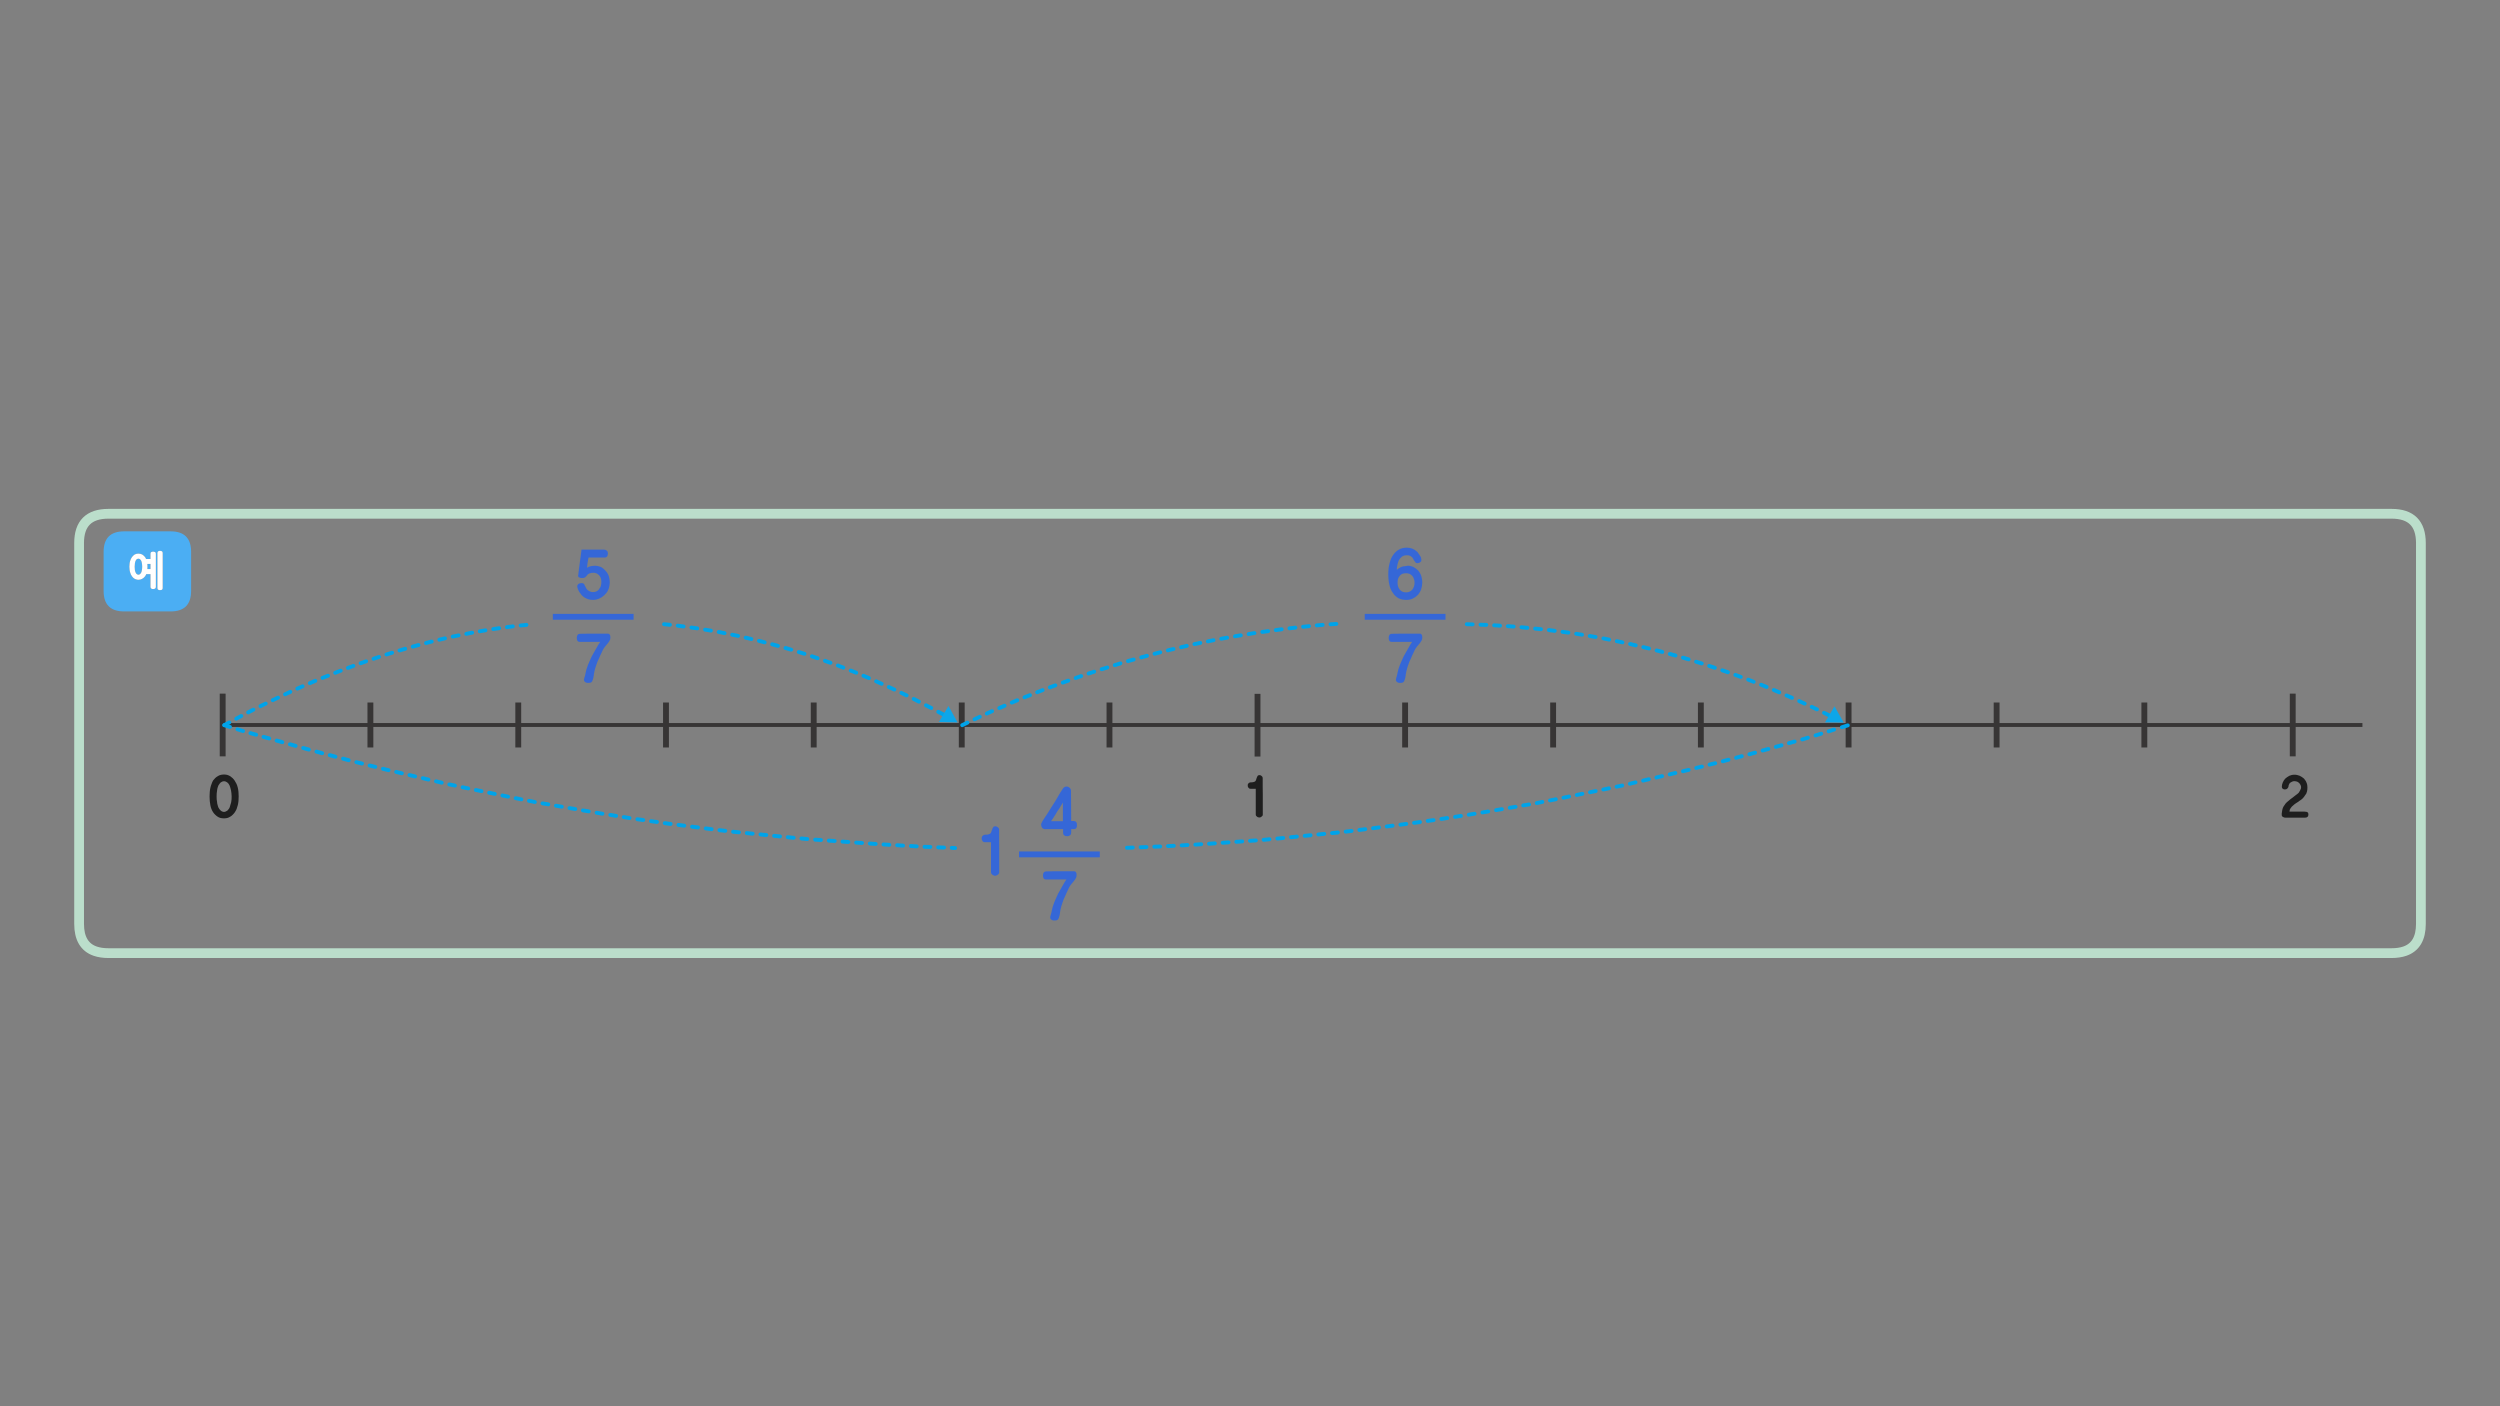 
<svg xmlns="http://www.w3.org/2000/svg" version="1.1" xmlns:xlink="http://www.w3.org/1999/xlink" preserveAspectRatio="none" x="0px" y="0px" width="1280px" height="720px" viewBox="0 0 1280 720">
<rect x="0" y="0" width="1280" height="720" fill="#808080" stroke="none"/>
<defs>
<g id="Symbol_5_copy_4_1_Layer1_0_FILL">
<path fill="#1E1E1E" stroke="none" d="
M 516.2 18.7
Q 515.6 19 515.05 19.4 514.5 19.75 514.05 20.2 513.25 21.1 512.8 22.2 512.55 22.75 512.45 23.3 512.35 23.8 512.35 24.35 512.35 24.65 512.45 24.9 512.55 25.15 512.8 25.35 513.05 25.55 513.3 25.6 513.55 25.7 513.8 25.7 514.2 25.7 514.55 25.6 514.95 25.45 515.25 25.15 515.5 24.85 515.65 24.55 515.8 24.2 515.8 23.8 515.8 23.65 515.9 23.45 515.95 23.25 516.1 23 516.15 22.8 516.3 22.6 516.45 22.45 516.65 22.25 516.9 22.1 517.15 21.95 517.45 21.8 517.75 21.65 518 21.6 518.25 21.5 518.55 21.45 518.85 21.45 519.25 21.45 519.6 21.55 520 21.6 520.3 21.75 520.6 21.9 520.85 22.1 521.1 22.25 521.3 22.5 521.5 22.7 521.65 22.95 521.8 23.25 521.95 23.5 522.05 23.8 522.15 24.05 522.2 24.35 522.2 24.6 522.2 24.85 522.15 25.15 522.1 25.4 521.95 25.65 521.85 25.95 521.7 26.2 521.5 26.45 521.4 26.7 521.25 27 521.1 27.25 520.9 27.5 520.7 27.65 520.45 27.9 520.25 28.05 520.05 28.2 519.9 28.3 519.5 28.6 519.1 28.9 518.7 29.2 518.35 29.5 517.95 29.8 517.55 30.1 517.15 30.4 516.75 30.7 516.25 31.1 515.8 31.5 515.3 31.9 514.9 32.25 514.5 32.65 514.2 33 513.9 33.4 513.7 33.75 513.35 34.15 513.15 34.55 512.95 34.95 512.8 35.35 512.65 35.8 512.55 36.3 512.45 36.8 512.4 37.35 512.4 37.4 512.4 37.45 512.4 37.55 512.35 37.65 512.3 37.75 512.3 37.85 512.3 37.95 512.3 38
L 512.3 38.1
Q 512.3 38.2 512.3 38.3 512.3 38.4 512.3 38.5 512.25 38.95 512.4 39.25 512.55 39.6 512.9 39.75 513.15 39.95 513.5 40.05 513.8 40.15 514.2 40.15
L 524.15 40.15
Q 525.95 40.15 525.95 38.55 525.95 38.1 525.85 37.8 525.7 37.5 525.45 37.35 525.25 37.2 524.85 37.15 524.45 37.05 523.95 37.05
L 516.25 37.05
Q 516.25 36.6 516.4 36.15 516.55 35.7 516.85 35.3 517.1 34.9 517.45 34.5 517.8 34.15 518.25 33.8 518.6 33.45 519 33.15 519.45 32.85 519.9 32.55 520.35 32.3 520.7 32.05 521.1 31.8 521.35 31.55 521.8 31.25 522.25 30.95 522.65 30.6 523.05 30.25 523.4 29.9 523.7 29.5 524 29.1 524.25 28.7 524.6 28.3 524.85 27.85 525.05 27.4 525.2 26.85 525.35 26.35 525.4 25.8 525.45 25.2 525.45 24.55 525.45 24 525.35 23.4 525.25 22.8 525 22.25 524.8 21.65 524.45 21.15 524.15 20.65 523.7 20.15 523.2 19.7 522.65 19.35 522.1 19 521.5 18.7 520.9 18.45 520.2 18.3 519.55 18.15 518.85 18.15
L 518.8 18.15
Q 518.05 18.15 517.4 18.3 516.8 18.45 516.2 18.7
M -10.55 18.45
Q -10.8 18.35 -11 18.35 -11.4 18.35 -11.65 18.45 -11.9 18.55 -12.05 18.75 -12.15 18.95 -12.25 19.15 -12.4 19.35 -12.45 19.6 -12.6 19.85 -12.65 20.15 -12.75 20.4 -12.8 20.65 -12.9 20.9 -13 21.15 -13.1 21.35 -13.25 21.5 -13.5 21.65 -13.75 21.8 -14 21.9 -14.3 21.95 -14.65 22 -14.95 22.05 -15.3 22.05 -15.6 22.05 -15.95 22.1 -16.25 22.2 -16.5 22.35 -16.7 22.55 -16.95 22.8 -17.05 23.1 -17.15 23.35 -17.1 23.65 -17.1 24 -17.05 24.25 -16.95 24.55 -16.75 24.8 -16.6 25.05 -16.35 25.2 -16.1 25.35 -15.7 25.35
L -13 25.35
Q -13 27 -13 28.65 -13 30.3 -13 31.95 -13 35.25 -13 38.6 -13 38.9 -12.85 39.15 -12.7 39.4 -12.4 39.6 -12.15 39.85 -11.8 39.95 -11.5 40.05 -11.15 40.05 -11 40.05 -10.9 40.05 -10.75 40 -10.6 39.95 -10.5 39.9 -10.35 39.85 -10.25 39.75 -10.1 39.65 -9.95 39.55 -9.8 39.4 -9.65 39.3 -9.55 39.15 -9.5 39.05 -9.45 38.9 -9.4 38.75 -9.4 38.6
L -9.4 37.35
Q -9.4 35.1 -9.4 32.85 -9.4 30.7 -9.4 28.5 -9.45 26.35 -9.45 24.15 -9.45 22 -9.45 19.8 -9.45 19.25 -10 18.8 -10.3 18.6 -10.55 18.45
M -539.6 18.25
Q -540.35 18.05 -541.25 18.05 -542.15 18.05 -542.95 18.25 -543.8 18.45 -544.45 18.9 -545.15 19.3 -545.75 19.85 -546.35 20.45 -546.85 21.1 -547.3 21.9 -547.6 22.8 -547.95 23.65 -548.2 24.7 -548.45 25.75 -548.55 26.9 -548.65 28 -548.65 29.3 -548.65 30.5 -548.55 31.65 -548.45 32.75 -548.25 33.75 -548.05 34.8 -547.7 35.7 -547.35 36.6 -546.85 37.35 -546.35 38.1 -545.75 38.65 -545.15 39.25 -544.5 39.65 -543.85 40.1 -543.05 40.3 -542.2 40.5 -541.25 40.5 -540.35 40.5 -539.55 40.3 -538.8 40.1 -538.1 39.65 -537.35 39.25 -536.8 38.65 -536.2 38.1 -535.7 37.35 -535.2 36.6 -534.8 35.7 -534.45 34.8 -534.2 33.75 -533.95 32.75 -533.85 31.65 -533.75 30.5 -533.75 29.3 -533.75 28.05 -533.85 26.95 -533.95 25.85 -534.2 24.8 -534.45 23.75 -534.85 22.85 -535.25 22 -535.75 21.25 -536.25 20.5 -536.85 19.9 -537.45 19.35 -538.1 18.9 -538.8 18.5 -539.6 18.25
M -544.15 23.7
Q -543.9 23.2 -543.55 22.8 -543.25 22.35 -542.85 22.05 -542.5 21.8 -542.1 21.65 -541.7 21.5 -541.25 21.5 -540.8 21.5 -540.4 21.65 -540 21.8 -539.6 22.1 -539.2 22.4 -538.9 22.8 -538.6 23.25 -538.35 23.8 -538.15 24.3 -538 24.9 -537.8 25.55 -537.65 26.25 -537.5 26.95 -537.45 27.7 -537.35 28.5 -537.35 29.3 -537.35 30.1 -537.4 30.85 -537.5 31.65 -537.6 32.3 -537.95 33.75 -538.35 34.85 -538.55 35.4 -538.9 35.8 -539.2 36.25 -539.55 36.55 -540 36.85 -540.4 37 -540.8 37.2 -541.25 37.2 -541.7 37.2 -542.15 37 -542.55 36.85 -542.95 36.5 -543.65 35.9 -544.2 34.8 -544.4 34.25 -544.55 33.6 -544.75 33 -544.8 32.25 -544.95 31.55 -545 30.8 -545.05 30.05 -545.05 29.3 -545.05 28.45 -545 27.7 -544.95 26.95 -544.8 26.2 -544.75 25.5 -544.55 24.85 -544.4 24.25 -544.15 23.7 Z"/>
</g>

<g id="Symbol_5_copy_4_1_Layer0_0_FILL">
<path fill="#3567D7" stroke="none" d="
M -152.35 49.05
Q -152.65 49.2 -152.85 49.45 -153.15 49.75 -153.25 50.05 -153.35 50.4 -153.35 50.75 -153.35 51.15 -153.25 51.45 -153.15 51.75 -152.95 52.05 -152.75 52.4 -152.45 52.55 -152.15 52.7 -151.7 52.7
L -148.55 52.7
Q -148.55 54.65 -148.55 56.55 -148.55 58.5 -148.55 60.4 -148.55 64.25 -148.55 68.15 -148.55 68.55 -148.35 68.8 -148.2 69.1 -147.85 69.35 -147.55 69.6 -147.15 69.75 -146.8 69.9 -146.35 69.9 -146.25 69.9 -146.05 69.85 -145.9 69.8 -145.75 69.7 -145.65 69.65 -145.45 69.6 -145.3 69.5 -145.15 69.4 -144.95 69.3 -144.8 69.1 -144.65 68.95 -144.55 68.8 -144.45 68.65 -144.4 68.5 -144.35 68.35 -144.35 68.15
L -144.35 66.7
Q -144.35 64.05 -144.35 61.5 -144.35 58.9 -144.35 56.4 -144.4 53.9 -144.4 51.35 -144.4 48.8 -144.4 46.2 -144.4 45.55 -145.05 45.05 -145.35 44.8 -145.65 44.7 -145.95 44.55 -146.2 44.55 -146.65 44.55 -146.95 44.65 -147.3 44.75 -147.4 45 -147.6 45.2 -147.7 45.45 -147.8 45.75 -147.9 46 -148.05 46.3 -148.15 46.6 -148.25 46.9 -148.35 47.25 -148.45 47.55 -148.55 47.8 -148.7 48.05 -148.85 48.2 -149.1 48.4 -149.4 48.55 -149.75 48.7 -150.05 48.75 -150.45 48.8 -150.8 48.85 -151.2 48.85 -151.55 48.85 -152 48.9 -152.35 49.05
M -108.65 24.55
Q -109.1 24.3 -109.5 24.2 -109.9 24.15 -110.3 24.25 -110.75 24.35 -111.1 24.6 -111.5 24.85 -111.75 25.25
L -112 25.65
Q -112.6 26.55 -113.2 27.5 -113.8 28.5 -114.4 29.55 -115.05 30.65 -115.65 31.7 -116.3 32.8 -117 33.8 -118.35 35.95 -119.6 37.95 -120.3 38.95 -120.95 40 -121.65 41 -122.3 42.05
L -122.45 42.5 -122.5 42.5 -122.5 42.55 -122.55 42.6
Q -122.65 42.8 -122.75 43 -122.8 43.15 -122.85 43.4 -122.9 43.6 -122.9 43.85 -122.85 44.05 -122.8 44.25 -122.75 44.5 -122.7 44.7 -122.6 44.9 -122.5 45.1 -122.45 45.3 -122.3 45.45 -122.2 45.6 -122 45.7 -121.8 45.8 -121.65 45.85 -121.45 45.9 -121.2 46 -121.05 46.05 -120.85 46.05 -120.65 46.05 -120.45 46
L -111.65 46 -111.65 47.65
Q -111.65 48.25 -111.5 48.65 -111.35 49.05 -111.05 49.2 -110.55 49.65 -109.5 49.65 -108.8 49.65 -108.15 49.2 -107.5 48.85 -107.5 47.65
L -107.5 46 -106.35 46
Q -105.75 46 -105.4 45.85 -105.05 45.75 -104.85 45.4 -104.7 45.1 -104.6 44.75 -104.55 44.4 -104.55 43.9 -104.55 43.55 -104.6 43.2 -104.7 42.85 -104.85 42.5 -105.05 42.2 -105.4 42.05 -105.75 41.85 -106.35 41.85
L -107.5 41.85 -107.6 26.4
Q -107.6 26.15 -107.65 25.95 -107.7 25.7 -107.8 25.45 -107.95 25.2 -108.15 25 -108.35 24.75 -108.65 24.55
M -112.95 34.4
Q -112.2 33.25 -111.75 32.4
L -111.75 41.95 -117.8 41.95
Q -117.4 41.45 -117 40.8 -116.6 40.2 -116.2 39.55 -115.75 38.9 -115.35 38.2 -115 37.55 -114.6 36.9 -114.15 36.25 -113.7 35.6 -113.3 35 -112.95 34.4
M -121.6 68.35
Q -121.8 68.65 -121.85 69 -121.95 69.35 -121.95 69.75 -121.95 70.2 -121.85 70.55 -121.8 70.9 -121.6 71.2 -121.45 71.5 -121.1 71.65 -120.75 71.8 -120.25 71.8
L -109.95 71.8
Q -110.4 72.45 -110.9 73.25 -111.4 74.05 -111.9 75 -112.45 75.9 -113 76.95 -113.6 77.95 -114.2 79.05 -114.75 80.15 -115.2 81.25 -115.7 82.35 -116.15 83.45 -117.1 85.8 -117.45 87.8 -117.55 88.3 -117.65 88.8 -117.8 89.25 -117.9 89.7 -118.05 90.1 -118.15 90.5 -118.2 90.9 -118.25 91.2 -118.25 91.65 -118.05 91.95 -117.85 92.25 -117.55 92.45 -117.2 92.65 -116.85 92.75 -116.4 92.8 -115.9 92.8 -115.4 92.8 -115.05 92.7 -114.65 92.6 -114.4 92.4 -114.2 92.2 -114.05 91.95 -113.9 91.65 -113.75 91.2 -113.6 90.85 -113.5 90.4 -113.4 89.95 -113.3 89.35 -113.25 88.8 -113.15 88.2 -113.05 87.6 -112.9 86.9 -112.75 86.1 -112.5 85.3 -112.3 84.5 -111.95 83.65 -111.7 82.75 -111.35 81.95 -111 81.1 -110.6 80.35 -110.3 79.55 -109.95 78.8 -109.65 78.05 -109.25 77.35 -108.95 76.7 -108.7 76.15 -108.4 75.6 -108.15 75.15 -107.8 74.6 -107.45 74.2 -107.05 73.75 -106.75 73.35 -106.45 73.05 -106.2 72.7 -105.95 72.4 -105.7 72.05 -105.55 71.85 -105.4 71.6 -105.2 71.3 -105.05 71 -104.75 70.5 -104.75 69.75
L -104.75 69.35
Q -104.75 69.05 -104.8 68.7 -104.85 68.45 -105 68.15 -105.15 67.9 -105.4 67.75 -105.6 67.6 -105.85 67.6 -107.7 67.6 -109.55 67.6 -111.35 67.6 -113.1 67.6 -114.95 67.6 -116.75 67.6 -118.5 67.65 -120.25 67.65 -120.8 67.7 -121.1 67.85 -121.45 68 -121.6 68.35
M 71.65 -92.8
Q 71.5 -93.35 71.15 -93.9 70.8 -94.4 70.45 -94.9 70.15 -95.4 69.8 -95.85 68.65 -96.95 67.3 -97.55 65.9 -98.1 64.35 -98.1 63.15 -98.1 62.15 -97.85 61.15 -97.6 60.3 -97.1 59.45 -96.65 58.7 -95.95 57.95 -95.25 57.35 -94.35 56.7 -93.45 56.25 -92.4 55.8 -91.3 55.5 -90.05 55.15 -88.8 55 -87.4 54.85 -86 54.85 -84.45 54.85 -82.95 55 -81.6 55.1 -80.3 55.4 -79.1 55.65 -77.9 56.1 -76.85 56.55 -75.8 57.2 -74.95 57.75 -74.1 58.45 -73.4 59.15 -72.75 60 -72.25 61.65 -71.35 64.1 -71.35 65 -71.35 65.85 -71.5 66.7 -71.7 67.4 -72.05 68.15 -72.4 68.8 -72.85 69.45 -73.35 70.1 -74 70.6 -74.6 71 -75.3 71.45 -76 71.7 -76.85 71.95 -77.6 72.1 -78.5 72.25 -79.4 72.25 -80.3 72.25 -81.2 72.1 -82 72 -82.8 71.75 -83.6 71.5 -84.35 71.1 -85 70.75 -85.7 70.25 -86.3 69.65 -86.9 69.05 -87.35 68.45 -87.8 67.8 -88.15 67.1 -88.5 66.4 -88.65 65.7 -88.85 64.95 -88.85 64.8 -88.85 64.7 -88.8 64.6 -88.8 64.5 -88.8 64.4 -88.75 64.3 -88.75 64.2 -88.7 64.1 -88.7 62.35 -88.65 61.15 -88.05 60.55 -87.75 60.1 -87.45 59.6 -87.1 59.2 -86.75 59.2 -87.2 59.25 -87.75 59.3 -88.3 59.45 -88.95 59.55 -89.6 59.75 -90.2 59.95 -90.8 60.15 -91.45 60.7 -92.6 61.75 -93.4 62.25 -93.8 62.85 -94 63.5 -94.2 64.3 -94.2 64.8 -94.2 65.2 -94.15 65.65 -94.1 65.95 -93.95 66.25 -93.8 66.5 -93.6 66.8 -93.4 67.1 -93.15 67.25 -92.95 67.4 -92.7 67.55 -92.45 67.7 -92.2 67.9 -91.6 68.3 -91.25 68.4 -91 68.55 -90.85 68.7 -90.65 68.85 -90.45 69.1 -90.15 69.8 -90.15 70.1 -90.15 70.45 -90.25 70.8 -90.4 71.15 -90.6 71.5 -90.85 71.65 -91.1 71.8 -91.45 71.8 -91.85 71.8 -92.3 71.65 -92.8
M 67.1 -83.7
Q 67.65 -83.05 67.95 -82.15 68.3 -81.3 68.3 -80.15 68.3 -79 67.95 -78.1 67.65 -77.2 67.1 -76.55 66.45 -75.85 65.7 -75.55 64.9 -75.2 64 -75.2 62.95 -75.2 62.1 -75.55 61.3 -75.9 60.75 -76.6 59.6 -77.9 59.6 -80.15 59.6 -81.25 59.85 -82.15 60.15 -83 60.75 -83.7 61.25 -84.35 62.05 -84.7 62.9 -85 64 -85 64.9 -85 65.7 -84.7 66.45 -84.35 67.1 -83.7
M 55.4 -53.3
Q 55.2 -53 55.15 -52.65 55.05 -52.3 55.05 -51.9 55.05 -51.45 55.15 -51.1 55.2 -50.75 55.4 -50.45 55.55 -50.15 55.9 -50 56.25 -49.85 56.75 -49.85
L 67.05 -49.85
Q 66.6 -49.2 66.1 -48.4 65.6 -47.6 65.1 -46.65 64.55 -45.75 64 -44.7 63.4 -43.7 62.8 -42.6 62.25 -41.5 61.8 -40.4 61.3 -39.3 60.85 -38.2 59.9 -35.85 59.55 -33.85 59.45 -33.35 59.35 -32.85 59.2 -32.4 59.1 -31.95 58.95 -31.55 58.85 -31.15 58.8 -30.75 58.75 -30.45 58.75 -30 58.95 -29.7 59.15 -29.4 59.45 -29.2 59.8 -29 60.15 -28.9 60.6 -28.85 61.1 -28.85 61.6 -28.85 61.95 -28.95 62.35 -29.05 62.6 -29.25 62.8 -29.45 62.95 -29.7 63.1 -30 63.25 -30.45 63.4 -30.8 63.5 -31.25 63.6 -31.7 63.7 -32.3 63.75 -32.85 63.85 -33.45 63.95 -34.05 64.1 -34.75 64.25 -35.55 64.5 -36.35 64.7 -37.15 65.05 -38 65.3 -38.9 65.65 -39.7 66 -40.55 66.4 -41.3 66.7 -42.1 67.05 -42.85 67.35 -43.6 67.75 -44.3 68.05 -44.95 68.3 -45.5 68.6 -46.05 68.85 -46.5 69.2 -47.05 69.55 -47.45 69.95 -47.9 70.25 -48.3 70.55 -48.6 70.8 -48.95 71.05 -49.25 71.3 -49.6 71.45 -49.8 71.6 -50.05 71.8 -50.35 71.95 -50.65 72.25 -51.15 72.25 -51.9
L 72.25 -52.3
Q 72.25 -52.6 72.2 -52.95 72.15 -53.2 72 -53.5 71.85 -53.75 71.6 -53.9 71.4 -54.05 71.15 -54.05 69.3 -54.05 67.45 -54.05 65.65 -54.05 63.9 -54.05 62.05 -54.05 60.25 -54.05 58.5 -54 56.75 -54 56.2 -53.95 55.9 -53.8 55.55 -53.65 55.4 -53.3
M -343.75 -80.25
Q -343.75 -81.35 -343.95 -82.3 -344.1 -83.25 -344.45 -84.1 -344.8 -84.85 -345.3 -85.55 -345.8 -86.2 -346.35 -86.75 -347.4 -87.85 -348.65 -88.35 -349.35 -88.6 -350 -88.7 -350.6 -88.85 -351.2 -88.85 -351.95 -88.85 -352.6 -88.75 -353.2 -88.7 -353.75 -88.55 -354.3 -88.4 -354.7 -88.2 -355.15 -88 -355.4 -87.8 -355.3 -89.15 -355.1 -90.4 -355 -91 -354.9 -91.65 -354.75 -92.3 -354.6 -93.05 -353.55 -93.05 -352.5 -93.05 -351.45 -93.05 -350.4 -93.05 -348.3 -93.05 -346.35 -93.05 -345.4 -93.05 -345.05 -93.7 -344.9 -94 -344.8 -94.35 -344.7 -94.7 -344.7 -95.15 -344.7 -96.05 -345.2 -96.5 -345.65 -97 -346.55 -97.1
L -358.2 -97.1
Q -358.45 -95.4 -358.65 -93.7 -358.85 -92 -359.1 -90.35 -359.35 -88.65 -359.55 -86.95 -359.8 -85.25 -359.95 -83.6 -359.95 -83.55 -359.95 -83.5
L -359.9 -83.5 -359.9 -83.4
Q -359.9 -83.25 -359.75 -83.05 -359.6 -82.9 -359.25 -82.8 -358.95 -82.65 -358.65 -82.6 -358.3 -82.55 -358 -82.55 -357.6 -82.55 -357.3 -82.55 -357.05 -82.6 -356.85 -82.7 -356.7 -82.75 -356.55 -82.8 -356.4 -82.9 -356.25 -83 -356.1 -83.15 -356 -83.25 -355.9 -83.35 -355.75 -83.5 -355.7 -83.6 -355.6 -83.7 -355.5 -83.8 -355.4 -83.9 -355 -84.6 -354.05 -84.95 -353.15 -85.25 -352.15 -85.25 -350.45 -85.25 -349.25 -84 -348.65 -83.35 -348.35 -82.55 -348.05 -81.7 -348.05 -80.7 -348.05 -80.1 -348.1 -79.6 -348.15 -79.1 -348.3 -78.6 -348.4 -78.1 -348.65 -77.7 -348.85 -77.3 -349.2 -76.95 -349.4 -76.55 -349.75 -76.25 -350.05 -76 -350.4 -75.8 -350.85 -75.55 -351.3 -75.45 -351.8 -75.35 -352.35 -75.35 -352.7 -75.35 -353.05 -75.4 -353.35 -75.45 -353.7 -75.6 -354 -75.7 -354.35 -75.9 -354.65 -76.05 -354.9 -76.25 -355.2 -76.5 -355.4 -76.7 -355.55 -76.95 -355.75 -77.2 -355.9 -77.45 -356.05 -77.75 -356.2 -78 -356.3 -78.3 -356.45 -78.45 -356.5 -78.55 -356.55 -78.7 -356.55 -78.8
L -356.6 -78.8 -356.6 -78.85
Q -356.7 -79.15 -356.8 -79.35 -356.95 -79.55 -357.15 -79.7 -357.4 -79.8 -357.65 -79.9 -357.95 -79.95 -358.3 -79.95 -358.75 -79.95 -359.15 -79.85 -359.5 -79.7 -359.8 -79.5 -360.1 -79.25 -360.25 -78.95 -360.4 -78.65 -360.4 -78.25 -360.4 -78.2 -360.4 -78.05 -360.4 -77.95 -360.3 -77.8 -360.3 -77.65 -360.3 -77.5 -360.25 -77.35 -360.15 -77.15 -360.05 -76.9 -359.95 -76.65 -359.85 -76.4 -359.75 -76.15 -359.6 -75.8 -359.4 -75.5 -359.25 -75.25 -359 -74.95 -358.8 -74.65 -358.55 -74.35 -358.35 -74.1 -358.15 -73.8 -357.05 -72.6 -355.55 -72 -354.1 -71.35 -352.35 -71.35 -351.55 -71.35 -350.8 -71.5 -350.05 -71.65 -349.3 -71.95 -347.85 -72.55 -346.55 -73.75 -345.95 -74.3 -345.4 -75 -344.9 -75.65 -344.55 -76.5 -344.15 -77.35 -344 -78.25 -343.8 -79.2 -343.75 -80.25
M -360.65 -51.9
Q -360.65 -51.45 -360.55 -51.1 -360.5 -50.75 -360.3 -50.45 -360.15 -50.15 -359.8 -50 -359.45 -49.85 -358.95 -49.85
L -348.65 -49.85
Q -349.1 -49.2 -349.6 -48.4 -350.1 -47.6 -350.6 -46.65 -351.15 -45.75 -351.7 -44.7 -352.3 -43.7 -352.9 -42.6 -353.45 -41.5 -353.9 -40.4 -354.4 -39.3 -354.85 -38.2 -355.8 -35.85 -356.15 -33.85 -356.25 -33.35 -356.35 -32.85 -356.5 -32.4 -356.6 -31.95 -356.75 -31.55 -356.85 -31.15 -356.9 -30.75 -356.95 -30.45 -356.95 -30 -356.75 -29.7 -356.55 -29.4 -356.25 -29.2 -355.9 -29 -355.55 -28.9 -355.1 -28.85 -354.6 -28.85 -354.1 -28.85 -353.75 -28.95 -353.35 -29.05 -353.1 -29.25 -352.9 -29.45 -352.75 -29.7 -352.6 -30 -352.45 -30.45 -352.3 -30.8 -352.2 -31.25 -352.1 -31.7 -352 -32.3 -351.95 -32.85 -351.85 -33.45 -351.75 -34.05 -351.6 -34.75 -351.45 -35.55 -351.2 -36.35 -351 -37.15 -350.65 -38 -350.4 -38.9 -350.05 -39.7 -349.7 -40.55 -349.3 -41.3 -349 -42.1 -348.65 -42.85 -348.35 -43.6 -347.95 -44.3 -347.65 -44.95 -347.4 -45.5 -347.1 -46.05 -346.85 -46.5 -346.5 -47.05 -346.15 -47.45 -345.75 -47.9 -345.45 -48.3 -345.15 -48.6 -344.9 -48.95 -344.65 -49.25 -344.4 -49.6 -344.25 -49.8 -344.1 -50.05 -343.9 -50.35 -343.75 -50.65 -343.45 -51.15 -343.45 -51.9
L -343.45 -52.3
Q -343.45 -52.6 -343.5 -52.95 -343.55 -53.2 -343.7 -53.5 -343.85 -53.75 -344.1 -53.9 -344.3 -54.05 -344.55 -54.05 -346.4 -54.05 -348.25 -54.05 -350.05 -54.05 -351.8 -54.05 -353.65 -54.05 -355.45 -54.05 -357.2 -54 -358.95 -54 -359.5 -53.95 -359.8 -53.8 -360.15 -53.65 -360.3 -53.3 -360.5 -53 -360.55 -52.65 -360.65 -52.3 -360.65 -51.9 Z"/>

<path fill="#4BAEF3" stroke="none" d="
M -568.6 -106.45
L -592.4 -106.45
Q -602.9 -106.45 -602.9 -95.95
L -602.9 -75.95
Q -602.9 -65.45 -592.4 -65.45
L -568.6 -65.45
Q -558.1 -65.45 -558.1 -75.95
L -558.1 -95.95
Q -558.1 -106.45 -568.6 -106.45
M -573.5 -96.4
Q -573.25 -96.35 -573.05 -96.25 -572.85 -96.1 -572.75 -95.9 -572.65 -95.7 -572.65 -95.4
L -572.65 -77.4
Q -572.65 -76.8 -573.05 -76.55 -573.25 -76.45 -573.5 -76.4 -573.8 -76.35 -574.1 -76.35 -574.35 -76.35 -574.55 -76.4 -574.8 -76.45 -574.95 -76.55 -575.35 -76.8 -575.35 -77.4
L -575.35 -95.4
Q -575.35 -95.7 -575.25 -95.9 -575.15 -96.1 -574.95 -96.25 -574.8 -96.35 -574.55 -96.4 -574.35 -96.5 -574.1 -96.5 -573.8 -96.5 -573.5 -96.4
M -576.55 -95.85
Q -576.15 -95.65 -576.15 -95
L -576.15 -78
Q -576.15 -77.75 -576.25 -77.5 -576.35 -77.3 -576.55 -77.15 -576.75 -77.05 -577.05 -76.95 -577.3 -76.9 -577.6 -76.9 -577.85 -76.9 -578.05 -76.95 -578.3 -77.05 -578.5 -77.15 -578.7 -77.3 -578.8 -77.5 -578.9 -77.75 -578.9 -78
L -578.9 -84.55 -581.05 -84.55
Q -581.2 -84.25 -581.35 -83.95 -581.5 -83.7 -581.65 -83.45 -582.3 -82.6 -583.15 -82.15 -584 -81.65 -585.1 -81.65 -585.6 -81.65 -586.05 -81.8 -586.55 -81.9 -587 -82.15 -587.4 -82.35 -587.75 -82.7 -588.1 -83 -588.4 -83.45 -588.7 -83.9 -588.95 -84.4 -589.2 -84.9 -589.35 -85.55 -589.55 -86.15 -589.6 -86.85 -589.7 -87.55 -589.7 -88.35 -589.7 -89.15 -589.6 -89.85 -589.55 -90.55 -589.35 -91.2 -589.2 -91.8 -588.95 -92.3 -588.7 -92.8 -588.4 -93.25 -588.1 -93.65 -587.75 -94 -587.4 -94.35 -587 -94.6 -586.55 -94.8 -586.05 -94.95 -585.6 -95.05 -585.1 -95.05 -584 -95.05 -583.15 -94.6 -582.75 -94.35 -582.35 -94 -581.95 -93.65 -581.65 -93.25 -581.5 -93.05 -581.4 -92.8 -581.25 -92.55 -581.15 -92.3
L -578.9 -92.3 -578.9 -95
Q -578.9 -95.65 -578.5 -95.85 -578.3 -95.95 -578.05 -96 -577.85 -96.1 -577.6 -96.1 -577.3 -96.1 -577.05 -96 -576.75 -95.95 -576.55 -95.85
M -580.45 -89.05
Q -580.45 -88.7 -580.45 -88.35 -580.45 -88.05 -580.45 -87.75 -580.45 -87.45 -580.5 -87.15
L -578.9 -87.15 -578.9 -89.75 -580.5 -89.75
Q -580.5 -89.4 -580.45 -89.05
M -583.3 -90.1
Q -583.4 -90.85 -583.65 -91.4 -583.95 -91.9 -584.3 -92.2 -584.65 -92.45 -585.05 -92.45 -585.5 -92.45 -585.9 -92.2 -586.25 -91.9 -586.5 -91.4 -587 -90.3 -587 -88.35 -587 -87.4 -586.9 -86.65 -586.75 -85.9 -586.5 -85.35 -586.25 -84.8 -585.9 -84.55 -585.5 -84.25 -585.05 -84.25 -584.65 -84.25 -584.3 -84.55 -583.95 -84.8 -583.65 -85.35 -583.4 -85.9 -583.3 -86.65 -583.15 -87.4 -583.15 -88.35 -583.15 -89.3 -583.3 -90.1 Z"/>

<path fill="#FFFFFF" stroke="none" d="
M -576.15 -95
Q -576.15 -95.65 -576.55 -95.85 -576.75 -95.95 -577.05 -96 -577.3 -96.1 -577.6 -96.1 -577.85 -96.1 -578.05 -96 -578.3 -95.95 -578.5 -95.85 -578.9 -95.65 -578.9 -95
L -578.9 -92.3 -581.15 -92.3
Q -581.25 -92.55 -581.4 -92.8 -581.5 -93.05 -581.65 -93.25 -581.95 -93.65 -582.35 -94 -582.75 -94.35 -583.15 -94.6 -584 -95.05 -585.1 -95.05 -585.6 -95.05 -586.05 -94.95 -586.55 -94.8 -587 -94.6 -587.4 -94.35 -587.75 -94 -588.1 -93.65 -588.4 -93.25 -588.7 -92.8 -588.95 -92.3 -589.2 -91.8 -589.35 -91.2 -589.55 -90.55 -589.6 -89.85 -589.7 -89.15 -589.7 -88.35 -589.7 -87.55 -589.6 -86.85 -589.55 -86.15 -589.35 -85.55 -589.2 -84.9 -588.95 -84.4 -588.7 -83.9 -588.4 -83.45 -588.1 -83 -587.75 -82.7 -587.4 -82.35 -587 -82.15 -586.55 -81.9 -586.05 -81.8 -585.6 -81.65 -585.1 -81.65 -584 -81.65 -583.15 -82.15 -582.3 -82.6 -581.65 -83.45 -581.5 -83.7 -581.35 -83.95 -581.2 -84.25 -581.05 -84.55
L -578.9 -84.55 -578.9 -78
Q -578.9 -77.75 -578.8 -77.5 -578.7 -77.3 -578.5 -77.15 -578.3 -77.05 -578.05 -76.95 -577.85 -76.9 -577.6 -76.9 -577.3 -76.9 -577.05 -76.95 -576.75 -77.05 -576.55 -77.15 -576.35 -77.3 -576.25 -77.5 -576.15 -77.75 -576.15 -78
L -576.15 -95
M -583.65 -91.4
Q -583.4 -90.85 -583.3 -90.1 -583.15 -89.3 -583.15 -88.35 -583.15 -87.4 -583.3 -86.65 -583.4 -85.9 -583.65 -85.35 -583.95 -84.8 -584.3 -84.55 -584.65 -84.25 -585.05 -84.25 -585.5 -84.25 -585.9 -84.55 -586.25 -84.8 -586.5 -85.35 -586.75 -85.9 -586.9 -86.65 -587 -87.4 -587 -88.35 -587 -90.3 -586.5 -91.4 -586.25 -91.9 -585.9 -92.2 -585.5 -92.45 -585.05 -92.45 -584.65 -92.45 -584.3 -92.2 -583.95 -91.9 -583.65 -91.4
M -580.45 -88.35
Q -580.45 -88.7 -580.45 -89.05 -580.5 -89.4 -580.5 -89.75
L -578.9 -89.75 -578.9 -87.15 -580.5 -87.15
Q -580.45 -87.45 -580.45 -87.75 -580.45 -88.05 -580.45 -88.35
M -573.05 -96.25
Q -573.25 -96.35 -573.5 -96.4 -573.8 -96.5 -574.1 -96.5 -574.35 -96.5 -574.55 -96.4 -574.8 -96.35 -574.95 -96.25 -575.15 -96.1 -575.25 -95.9 -575.35 -95.7 -575.35 -95.4
L -575.35 -77.4
Q -575.35 -76.8 -574.95 -76.55 -574.8 -76.45 -574.55 -76.4 -574.35 -76.35 -574.1 -76.35 -573.8 -76.35 -573.5 -76.4 -573.25 -76.45 -573.05 -76.55 -572.65 -76.8 -572.65 -77.4
L -572.65 -95.4
Q -572.65 -95.7 -572.75 -95.9 -572.85 -96.1 -573.05 -96.25 Z"/>
</g>

<g id="Symbol_5_copy_4_1_Layer0_1_STROKES_1_FILL">
<path fill="#00A3E9" stroke="none" d="
M 32.95 46.3
Q 32.539 46.348 32.25 46.65 32.011 46.993 32.05 47.4 32.098 47.811 32.4 48.05 32.742 48.339 33.15 48.3 34.663 48.15 36.15 47.95 36.591 47.887 36.85 47.55 37.104 47.227 37.05 46.8 36.987 46.409 36.65 46.15 36.327 45.897 35.9 45.95 34.438 46.15 32.95 46.3
M 25.25 47.4
Q 25.011 47.743 25.05 48.15 25.098 48.561 25.4 48.8 25.742 49.089 26.15 49.05 27.65 48.9 29.15 48.75 29.561 48.702 29.8 48.35 30.09 48.057 30.05 47.65 30.002 47.239 29.65 46.95 29.358 46.711 28.95 46.75 27.45 46.9 25.95 47.05 25.539 47.098 25.25 47.4
M 15.65 48.35
Q 15.358 48.111 14.95 48.15 13.45 48.3 11.95 48.45 11.539 48.498 11.25 48.8 11.011 49.143 11.05 49.55 11.098 49.961 11.4 50.2 11.742 50.489 12.15 50.45 13.65 50.3 15.15 50.15 15.561 50.102 15.8 49.75 16.09 49.457 16.05 49.05 16.002 48.639 15.65 48.35
M 8.65 49.05
Q 8.358 48.811 7.95 48.85 6.45 49 4.95 49.15 4.539 49.198 4.25 49.5 4.011 49.843 4.05 50.25 4.098 50.661 4.4 50.9 4.742 51.189 5.15 51.15 6.65 51 8.15 50.85 8.561 50.802 8.8 50.45 9.09 50.157 9.05 49.75 9.002 49.339 8.65 49.05
M 18.95 47.75
Q 18.539 47.798 18.25 48.1 18.011 48.443 18.05 48.85 18.098 49.261 18.4 49.5 18.742 49.789 19.15 49.75 20.65 49.6 22.15 49.45 22.561 49.402 22.8 49.05 23.09 48.757 23.05 48.35 23.002 47.939 22.65 47.65 22.358 47.411 21.95 47.45 20.45 47.6 18.95 47.75
M 78.65 40.6
Q 78.327 40.347 77.9 40.4 76.425 40.6 74.9 40.8 74.509 40.863 74.25 41.2 73.996 41.523 74.05 41.9 74.113 42.341 74.45 42.6 74.773 42.853 75.15 42.8 76.675 42.6 78.15 42.4 78.591 42.337 78.85 42 79.104 41.677 79.05 41.25 78.987 40.859 78.65 40.6
M 67.25 42.2
Q 66.996 42.523 67.05 42.9 67.113 43.341 67.45 43.6 67.773 43.853 68.15 43.8 69.675 43.6 71.15 43.4 71.591 43.337 71.85 43 72.104 42.677 72.05 42.25 71.987 41.859 71.65 41.6 71.327 41.347 70.9 41.4 69.425 41.6 67.9 41.8 67.509 41.863 67.25 42.2
M 60.05 43.85
Q 60.113 44.291 60.45 44.55 60.773 44.803 61.15 44.75 62.675 44.55 64.15 44.35 64.591 44.287 64.85 43.95 65.104 43.627 65.05 43.2 64.987 42.809 64.65 42.55 64.327 42.297 63.9 42.35 62.425 42.55 60.9 42.75 60.509 42.813 60.25 43.15 59.996 43.473 60.05 43.85
M 53.9 43.65
Q 53.509 43.713 53.25 44.05 52.996 44.373 53.05 44.75 53.113 45.191 53.45 45.45 53.773 45.703 54.15 45.65 55.675 45.45 57.15 45.25 57.591 45.187 57.85 44.85 58.104 44.527 58.05 44.1 57.987 43.709 57.65 43.45 57.327 43.197 56.9 43.25 55.425 43.45 53.9 43.65
M 47.15 46.55
Q 48.675 46.35 50.15 46.15 50.591 46.087 50.85 45.75 51.104 45.427 51.05 45 50.987 44.609 50.65 44.35 50.327 44.097 49.9 44.15 48.425 44.35 46.9 44.55 46.509 44.613 46.25 44.95 45.996 45.273 46.05 45.65 46.113 46.091 46.45 46.35 46.773 46.603 47.15 46.55
M 43.65 45.25
Q 43.327 44.997 42.9 45.05 41.425 45.25 39.9 45.45 39.509 45.513 39.25 45.85 38.996 46.173 39.05 46.55 39.113 46.991 39.45 47.25 39.773 47.503 40.15 47.45 41.675 47.25 43.15 47.05 43.591 46.987 43.85 46.65 44.104 46.327 44.05 45.9 43.987 45.509 43.65 45.25
M 105.85 36
Q 104.375 36.275 102.85 36.5 102.48 36.591 102.25 36.9 102.008 37.265 102.05 37.65 102.14 38.07 102.45 38.3 102.815 38.542 103.2 38.45 104.725 38.225 106.2 37.95 106.62 37.909 106.85 37.55 107.092 37.235 107 36.8 106.96 36.43 106.6 36.2 106.285 35.958 105.85 36
M 113.2 36.75
Q 113.62 36.709 113.85 36.35 114.092 36.035 114 35.6 113.96 35.23 113.6 35 113.285 34.758 112.85 34.8 111.375 35.075 109.85 35.3 109.48 35.391 109.25 35.7 109.008 36.065 109.05 36.45 109.14 36.87 109.45 37.1 109.815 37.342 110.2 37.25 111.725 37.025 113.2 36.75
M 116.25 34.5
Q 116.008 34.865 116.05 35.25 116.14 35.67 116.45 35.9 116.815 36.142 117.2 36.05 118.725 35.825 120.2 35.55 120.62 35.509 120.85 35.15 121.092 34.835 121 34.4 120.96 34.03 120.6 33.8 120.285 33.558 119.85 33.6 118.375 33.875 116.85 34.1 116.48 34.191 116.25 34.5
M 99.6 37.35
Q 99.285 37.108 98.85 37.15 97.375 37.425 95.85 37.65 95.48 37.741 95.25 38.05 95.008 38.415 95.05 38.8 95.14 39.22 95.45 39.45 95.815 39.692 96.2 39.6 97.725 39.375 99.2 39.1 99.62 39.059 99.85 38.7 100.092 38.385 100 37.95 99.96 37.58 99.6 37.35
M 85.6 39.55
Q 85.285 39.308 84.85 39.35 83.4 39.612 81.9 39.8 81.509 39.863 81.25 40.2 80.996 40.523 81.05 40.9 81.113 41.341 81.45 41.6 81.773 41.853 82.15 41.8 83.7 41.588 85.2 41.3 85.62 41.259 85.85 40.9 86.092 40.585 86 40.15 85.96 39.78 85.6 39.55
M 88.85 38.75
Q 88.48 38.841 88.25 39.15 88.008 39.515 88.05 39.9 88.14 40.32 88.45 40.55 88.815 40.792 89.2 40.7 90.725 40.475 92.2 40.2 92.62 40.159 92.85 39.8 93.092 39.485 93 39.05 92.96 38.68 92.6 38.45 92.285 38.208 91.85 38.25 90.375 38.525 88.85 38.75
M 148.4 29.15
Q 148.344 28.75 148 28.5 147.654 28.294 147.25 28.35 145.8 28.675 144.35 28.95 143.95 29.056 143.7 29.4 143.494 29.746 143.55 30.15 143.656 30.55 144 30.75 144.346 31.006 144.75 30.9 146.2 30.625 147.65 30.3 148.05 30.244 148.25 29.9 148.506 29.554 148.4 29.15
M 154.45 28.9
Q 154.85 28.844 155.05 28.5 155.306 28.154 155.2 27.75 155.144 27.35 154.8 27.1 154.454 26.894 154.05 26.95 152.6 27.275 151.15 27.55 150.75 27.656 150.5 28 150.294 28.346 150.35 28.75 150.456 29.15 150.8 29.35 151.146 29.606 151.55 29.5 153 29.225 154.45 28.9
M 157.3 26.6
Q 157.094 26.946 157.15 27.35 157.256 27.75 157.6 27.95 157.946 28.206 158.35 28.1 159.8 27.825 161.25 27.5 161.65 27.444 161.85 27.1 162.106 26.754 162 26.35 161.944 25.95 161.6 25.7 161.254 25.494 160.85 25.55 159.4 25.875 157.95 26.15 157.55 26.256 157.3 26.6
M 123.75 32.9
Q 123.38 32.991 123.15 33.3 122.908 33.665 122.95 34.05 123.04 34.47 123.35 34.7 123.715 34.942 124.1 34.85 125.625 34.625 127.1 34.35 127.52 34.309 127.75 33.95 127.992 33.635 127.9 33.2 127.86 32.83 127.5 32.6 127.185 32.358 126.75 32.4 125.275 32.675 123.75 32.9
M 134.3 31.25
Q 133.954 31.044 133.55 31.1 132.1 31.425 130.65 31.7 130.25 31.806 130 32.15 129.794 32.496 129.85 32.9 129.956 33.3 130.3 33.5 130.646 33.756 131.05 33.65 132.5 33.375 133.95 33.05 134.35 32.994 134.55 32.65 134.806 32.304 134.7 31.9 134.644 31.5 134.3 31.25
M 141.2 29.9
Q 140.854 29.694 140.45 29.75 138.95 30.075 137.45 30.35 137.05 30.456 136.8 30.8 136.594 31.145 136.65 31.55 136.756 31.95 137.1 32.15 137.446 32.405 137.85 32.3 139.35 32.025 140.85 31.7 141.25 31.644 141.45 31.3 141.706 30.955 141.6 30.55 141.544 30.15 141.2 29.9
M 171.55 23.3
Q 171.15 23.406 170.9 23.75 170.694 24.096 170.75 24.5 170.856 24.9 171.2 25.1 171.546 25.356 171.95 25.25 173.4 24.975 174.85 24.65 175.25 24.594 175.45 24.25 175.706 23.904 175.6 23.5 175.544 23.1 175.2 22.85 174.854 22.644 174.45 22.7 173 23.025 171.55 23.3
M 168.4 24.3
Q 168.054 24.094 167.65 24.15 166.2 24.475 164.75 24.75 164.35 24.856 164.1 25.2 163.894 25.546 163.95 25.95 164.056 26.35 164.4 26.55 164.746 26.806 165.15 26.7 166.6 26.425 168.05 26.1 168.45 26.044 168.65 25.7 168.906 25.354 168.8 24.95 168.744 24.55 168.4 24.3
M 191.9 18.6
Q 191.52 18.722 191.3 19.05 191.08 19.427 191.15 19.8 191.272 20.23 191.6 20.45 191.977 20.669 192.35 20.55 193.825 20.225 195.25 19.85 195.68 19.778 195.9 19.4 196.12 19.073 196 18.65 195.928 18.27 195.55 18.05 195.223 17.831 194.8 17.9 193.375 18.275 191.9 18.6
M 182.3 22.6
Q 182.52 22.273 182.4 21.85 182.328 21.47 181.95 21.25 181.623 21.031 181.2 21.1 179.775 21.475 178.3 21.8 177.92 21.922 177.7 22.25 177.48 22.627 177.55 23 177.672 23.43 178 23.65 178.377 23.869 178.75 23.75 180.225 23.425 181.65 23.05 182.08 22.978 182.3 22.6
M 184.8 22.05
Q 185.177 22.269 185.55 22.15 187.025 21.825 188.45 21.45 188.88 21.378 189.1 21 189.32 20.673 189.2 20.25 189.128 19.87 188.75 19.65 188.423 19.431 188 19.5 186.575 19.875 185.1 20.2 184.72 20.322 184.5 20.65 184.28 21.027 184.35 21.4 184.472 21.83 184.8 22.05
M 202.7 17.8
Q 202.92 17.473 202.8 17.05 202.728 16.67 202.35 16.45 202.023 16.231 201.6 16.3 200.175 16.675 198.7 17 198.32 17.122 198.1 17.45 197.88 17.827 197.95 18.2 198.072 18.63 198.4 18.85 198.777 19.069 199.15 18.95 200.625 18.625 202.05 18.25 202.48 18.178 202.7 17.8
M 211.55 14.9
Q 211.672 15.33 212 15.55 212.377 15.769 212.75 15.65 214.225 15.325 215.65 14.95 216.08 14.878 216.3 14.5 216.52 14.173 216.4 13.75 216.328 13.37 215.95 13.15 215.623 12.931 215.2 13 213.775 13.375 212.3 13.7 211.92 13.822 211.7 14.15 211.48 14.527 211.55 14.9
M 209.6 15.45
Q 209.528 15.07 209.15 14.85 208.823 14.631 208.4 14.7 206.975 15.075 205.5 15.4 205.12 15.522 204.9 15.85 204.68 16.227 204.75 16.6 204.872 17.03 205.2 17.25 205.577 17.469 205.95 17.35 207.425 17.025 208.85 16.65 209.28 16.578 209.5 16.2 209.72 15.873 209.6 15.45
M 223.2 12.05
Q 223.128 11.67 222.75 11.45 222.423 11.231 222 11.3 220.575 11.675 219.1 12 218.72 12.122 218.5 12.45 218.28 12.827 218.35 13.2 218.472 13.63 218.8 13.85 219.177 14.069 219.55 13.95 221.025 13.625 222.45 13.25 222.88 13.178 223.1 12.8 223.32 12.473 223.2 12.05
M 225.65 12.15
Q 226.019 12.382 226.4 12.25 227.875 11.875 229.3 11.45 229.721 11.362 229.9 11 230.133 10.631 230 10.2 229.912 9.829 229.55 9.6 229.181 9.417 228.75 9.5 227.325 9.925 225.85 10.3 225.479 10.438 225.25 10.8 225.067 11.169 225.15 11.55 225.287 11.971 225.65 12.15
M 236.35 7.8
Q 235.981 7.617 235.55 7.7 234.125 8.125 232.65 8.5 232.279 8.638 232.05 9 231.867 9.369 231.95 9.75 232.088 10.171 232.45 10.35 232.819 10.582 233.2 10.45 234.675 10.075 236.1 9.65 236.521 9.562 236.7 9.2 236.933 8.831 236.8 8.4 236.713 8.029 236.35 7.8
M 243.5 7.4
Q 243.733 7.031 243.6 6.6 243.512 6.229 243.15 6 242.781 5.817 242.35 5.9 240.925 6.325 239.45 6.7 239.079 6.838 238.85 7.2 238.667 7.569 238.75 7.95 238.887 8.371 239.25 8.55 239.619 8.782 240 8.65 241.475 8.275 242.9 7.85 243.321 7.762 243.5 7.4
M 249.95 4.1
Q 249.581 3.917 249.15 4 247.725 4.425 246.25 4.8 245.879 4.938 245.65 5.3 245.467 5.669 245.55 6.05 245.688 6.471 246.05 6.65 246.419 6.882 246.8 6.75 248.275 6.375 249.7 5.95 250.121 5.862 250.3 5.5 250.533 5.131 250.4 4.7 250.312 4.329 249.95 4.1
M 253.55 4.85
Q 255.025 4.475 256.45 4.05 256.871 3.962 257.05 3.6 257.283 3.231 257.15 2.8 257.062 2.429 256.7 2.2 256.331 2.017 255.9 2.1 254.475 2.525 253 2.9 252.629 3.038 252.4 3.4 252.217 3.769 252.3 4.15 252.438 4.571 252.8 4.75 253.169 4.982 253.55 4.85
M 263.85 0.9
Q 263.762 0.529 263.4 0.3 263.031 0.117 262.6 0.2 261.175 0.625 259.7 1 259.329 1.138 259.1 1.5 258.917 1.869 259 2.25 259.137 2.671 259.5 2.85 259.869 3.082 260.25 2.95 261.725 2.575 263.15 2.15 263.571 2.062 263.75 1.7 263.983 1.331 263.85 0.9
M -503.75 2.9
Q -503.929 2.538 -504.35 2.4 -505.775 2.025 -507.25 1.6 -507.631 1.517 -508 1.7 -508.363 1.929 -508.5 2.3 -508.583 2.731 -508.4 3.1 -508.171 3.462 -507.8 3.55 -506.325 3.975 -504.9 4.35 -504.469 4.482 -504.1 4.25 -503.738 4.071 -503.65 3.65 -503.517 3.269 -503.75 2.9
M -496.85 5.55
Q -496.717 5.169 -496.95 4.8 -497.129 4.438 -497.55 4.3 -498.975 3.925 -500.45 3.5 -500.831 3.417 -501.2 3.6 -501.562 3.829 -501.7 4.2 -501.783 4.631 -501.6 5 -501.371 5.362 -501 5.45 -499.525 5.875 -498.1 6.25 -497.669 6.382 -497.3 6.15 -496.938 5.971 -496.85 5.55
M -493.65 5.35
Q -494.031 5.267 -494.4 5.45 -494.762 5.679 -494.9 6.05 -494.983 6.481 -494.8 6.85 -494.571 7.212 -494.2 7.3 -492.725 7.725 -491.3 8.1 -490.869 8.232 -490.5 8 -490.137 7.821 -490.05 7.4 -489.917 7.019 -490.15 6.65 -490.329 6.288 -490.75 6.15 -492.175 5.775 -493.65 5.35
M -481.3 9.65
Q -481.383 10.081 -481.2 10.45 -480.971 10.812 -480.6 10.9 -479.125 11.325 -477.7 11.7 -477.269 11.832 -476.9 11.6 -476.538 11.421 -476.45 11 -476.317 10.619 -476.55 10.25 -476.729 9.888 -477.15 9.75 -478.575 9.375 -480.05 8.95 -480.431 8.867 -480.8 9.05 -481.163 9.279 -481.3 9.65
M -484.5 9.9
Q -484.069 10.032 -483.7 9.8 -483.337 9.621 -483.25 9.2 -483.117 8.819 -483.35 8.45 -483.529 8.088 -483.95 7.95 -485.375 7.575 -486.85 7.15 -487.231 7.067 -487.6 7.25 -487.962 7.479 -488.1 7.85 -488.183 8.281 -488 8.65 -487.771 9.012 -487.4 9.1 -485.925 9.525 -484.5 9.9
M -470.4 11.45
Q -471.825 11.125 -473.3 10.75 -473.673 10.681 -474.05 10.9 -474.378 11.12 -474.5 11.5 -474.57 11.923 -474.35 12.25 -474.13 12.628 -473.75 12.7 -472.275 13.075 -470.85 13.4 -470.427 13.519 -470.1 13.3 -469.722 13.08 -469.65 12.65 -469.53 12.277 -469.75 11.9 -469.97 11.572 -470.4 11.45
M -449.35 16.9
Q -449.57 16.572 -450 16.45 -451.425 16.125 -452.9 15.75 -453.273 15.681 -453.65 15.9 -453.978 16.12 -454.1 16.5 -454.17 16.923 -453.95 17.25 -453.73 17.628 -453.35 17.7 -451.875 18.075 -450.45 18.4 -450.027 18.519 -449.7 18.3 -449.322 18.08 -449.25 17.65 -449.13 17.277 -449.35 16.9
M -462.95 13.6
Q -463.17 13.272 -463.6 13.15 -465.025 12.825 -466.5 12.45 -466.873 12.381 -467.25 12.6 -467.578 12.82 -467.7 13.2 -467.77 13.623 -467.55 13.95 -467.33 14.328 -466.95 14.4 -465.475 14.775 -464.05 15.1 -463.627 15.219 -463.3 15 -462.922 14.78 -462.85 14.35 -462.73 13.977 -462.95 13.6
M -456.05 16.05
Q -455.93 15.677 -456.15 15.3 -456.37 14.972 -456.8 14.85 -458.225 14.525 -459.7 14.15 -460.073 14.081 -460.45 14.3 -460.778 14.52 -460.9 14.9 -460.97 15.323 -460.75 15.65 -460.53 16.028 -460.15 16.1 -458.675 16.475 -457.25 16.8 -456.827 16.919 -456.5 16.7 -456.122 16.48 -456.05 16.05
M -408.6 26.05
Q -408.8 25.706 -409.2 25.6 -410.65 25.325 -412.1 25 -412.504 24.944 -412.85 25.15 -413.194 25.4 -413.3 25.8 -413.356 26.204 -413.15 26.55 -412.9 26.894 -412.5 26.95 -411.05 27.275 -409.6 27.55 -409.196 27.656 -408.85 27.4 -408.506 27.2 -408.45 26.8 -408.344 26.396 -408.6 26.05
M -432.5 20.55
Q -432.873 20.481 -433.25 20.7 -433.578 20.92 -433.7 21.3 -433.77 21.723 -433.55 22.05 -433.33 22.428 -432.95 22.5 -431.475 22.875 -430.05 23.2 -429.627 23.319 -429.3 23.1 -428.922 22.88 -428.85 22.45 -428.73 22.077 -428.95 21.7 -429.17 21.372 -429.6 21.25 -431.025 20.925 -432.5 20.55
M -440.35 20.45
Q -440.13 20.828 -439.75 20.9 -438.275 21.275 -436.85 21.6 -436.427 21.719 -436.1 21.5 -435.722 21.28 -435.65 20.85 -435.53 20.477 -435.75 20.1 -435.97 19.772 -436.4 19.65 -437.825 19.325 -439.3 18.95 -439.673 18.881 -440.05 19.1 -440.378 19.32 -440.5 19.7 -440.57 20.123 -440.35 20.45
M -442.55 18.5
Q -442.77 18.172 -443.2 18.05 -444.625 17.725 -446.1 17.35 -446.473 17.281 -446.85 17.5 -447.178 17.72 -447.3 18.1 -447.37 18.523 -447.15 18.85 -446.93 19.228 -446.55 19.3 -445.075 19.675 -443.65 20 -443.227 20.119 -442.9 19.9 -442.522 19.68 -442.45 19.25 -442.33 18.877 -442.55 18.5
M -422.05 23.95
Q -421.944 23.546 -422.2 23.2 -422.4 22.856 -422.8 22.75 -424.25 22.475 -425.7 22.15 -426.104 22.094 -426.45 22.3 -426.794 22.55 -426.9 22.95 -426.956 23.354 -426.75 23.7 -426.5 24.044 -426.1 24.1 -424.65 24.425 -423.2 24.7 -422.796 24.806 -422.45 24.55 -422.106 24.35 -422.05 23.95
M -419.65 23.75
Q -419.994 24 -420.1 24.4 -420.156 24.804 -419.95 25.15 -419.7 25.494 -419.3 25.55 -417.85 25.875 -416.4 26.15 -415.996 26.256 -415.65 26 -415.306 25.8 -415.25 25.4 -415.144 24.996 -415.4 24.65 -415.6 24.306 -416 24.2 -417.45 23.925 -418.9 23.6 -419.304 23.544 -419.65 23.75
M -374.25 33.5
Q -374.158 33.115 -374.4 32.75 -374.63 32.441 -375.05 32.35 -376.525 32.125 -378.05 31.85 -378.435 31.808 -378.8 32.05 -379.11 32.28 -379.2 32.65 -379.242 33.085 -379 33.4 -378.77 33.759 -378.4 33.8 -376.875 34.075 -375.4 34.3 -374.965 34.392 -374.65 34.15 -374.29 33.92 -374.25 33.5
M -372.1 34.6
Q -371.87 34.959 -371.5 35 -369.975 35.275 -368.5 35.5 -368.065 35.592 -367.75 35.35 -367.39 35.12 -367.35 34.7 -367.258 34.315 -367.5 33.95 -367.73 33.641 -368.15 33.55 -369.625 33.325 -371.15 33.05 -371.535 33.008 -371.9 33.25 -372.21 33.48 -372.3 33.85 -372.342 34.285 -372.1 34.6
M -402.8 28.95
Q -402.396 29.056 -402.05 28.8 -401.706 28.6 -401.65 28.2 -401.544 27.796 -401.8 27.45 -402 27.106 -402.4 27 -403.85 26.725 -405.3 26.4 -405.704 26.344 -406.05 26.55 -406.394 26.8 -406.5 27.2 -406.556 27.604 -406.35 27.95 -406.1 28.294 -405.7 28.35 -404.25 28.675 -402.8 28.95
M -395.6 28.4
Q -397.05 28.125 -398.5 27.8 -398.904 27.744 -399.25 27.95 -399.594 28.2 -399.7 28.6 -399.756 29.004 -399.55 29.35 -399.3 29.694 -398.9 29.75 -397.45 30.075 -396 30.35 -395.596 30.456 -395.25 30.2 -394.906 30 -394.85 29.6 -394.744 29.196 -395 28.85 -395.2 28.506 -395.6 28.4
M -388.2 30.25
Q -388.4 29.906 -388.8 29.8 -390.25 29.525 -391.7 29.2 -392.104 29.144 -392.45 29.35 -392.794 29.6 -392.9 30 -392.956 30.404 -392.75 30.75 -392.5 31.094 -392.1 31.15 -390.65 31.475 -389.2 31.75 -388.796 31.856 -388.45 31.6 -388.106 31.4 -388.05 31 -387.944 30.596 -388.2 30.25
M -384.9 30.55
Q -385.304 30.494 -385.65 30.7 -385.994 30.95 -386.1 31.35 -386.156 31.755 -385.95 32.1 -385.7 32.444 -385.3 32.5 -383.8 32.825 -382.3 33.1 -381.896 33.205 -381.55 32.95 -381.206 32.75 -381.15 32.35 -381.044 31.945 -381.3 31.6 -381.5 31.256 -381.9 31.15 -383.4 30.875 -384.9 30.55
M -325.8 40.75
Q -326.059 40.413 -326.5 40.35 -327.975 40.15 -329.5 39.95 -329.877 39.897 -330.2 40.15 -330.537 40.409 -330.6 40.8 -330.654 41.227 -330.4 41.55 -330.141 41.887 -329.75 41.95 -328.225 42.15 -326.75 42.35 -326.323 42.403 -326 42.15 -325.663 41.891 -325.6 41.45 -325.546 41.073 -325.8 40.75
M -337.4 40.4
Q -337.17 40.759 -336.8 40.8 -335.275 41.075 -333.8 41.3 -333.365 41.392 -333.05 41.15 -332.69 40.92 -332.65 40.5 -332.558 40.115 -332.8 39.75 -333.03 39.441 -333.45 39.35 -334.925 39.125 -336.45 38.85 -336.835 38.808 -337.2 39.05 -337.51 39.28 -337.6 39.65 -337.642 40.085 -337.4 40.4
M -344.5 38.55
Q -344.542 38.985 -344.3 39.3 -344.07 39.659 -343.7 39.7 -342.175 39.975 -340.7 40.2 -340.265 40.292 -339.95 40.05 -339.59 39.82 -339.55 39.4 -339.458 39.015 -339.7 38.65 -339.93 38.341 -340.35 38.25 -341.825 38.025 -343.35 37.75 -343.735 37.708 -344.1 37.95 -344.41 38.18 -344.5 38.55
M -360.6 35.15
Q -360.83 34.841 -361.25 34.75 -362.725 34.525 -364.25 34.25 -364.635 34.208 -365 34.45 -365.31 34.68 -365.4 35.05 -365.442 35.485 -365.2 35.8 -364.97 36.159 -364.6 36.2 -363.075 36.475 -361.6 36.7 -361.165 36.792 -360.85 36.55 -360.49 36.32 -360.45 35.9 -360.358 35.515 -360.6 35.15
M -350.35 36.65
Q -350.735 36.608 -351.1 36.85 -351.41 37.08 -351.5 37.45 -351.542 37.885 -351.3 38.2 -351.07 38.559 -350.7 38.6 -349.175 38.875 -347.7 39.1 -347.265 39.192 -346.95 38.95 -346.59 38.72 -346.55 38.3 -346.458 37.915 -346.7 37.55 -346.93 37.241 -347.35 37.15 -348.825 36.925 -350.35 36.65
M -353.7 36.35
Q -353.93 36.041 -354.35 35.95 -355.825 35.725 -357.35 35.45 -357.735 35.408 -358.1 35.65 -358.41 35.88 -358.5 36.25 -358.542 36.685 -358.3 37 -358.07 37.359 -357.7 37.4 -356.175 37.675 -354.7 37.9 -354.265 37.992 -353.95 37.75 -353.59 37.52 -353.55 37.1 -353.458 36.715 -353.7 36.35
M -288.4 47.15
Q -288.141 47.487 -287.75 47.55 -286.212 47.75 -284.7 47.9 -284.292 47.939 -284 47.65 -283.648 47.411 -283.6 47 -283.56 46.593 -283.85 46.25 -284.089 45.948 -284.5 45.9 -285.988 45.75 -287.5 45.55 -287.877 45.497 -288.2 45.75 -288.537 46.009 -288.6 46.4 -288.654 46.827 -288.4 47.15
M -295.4 46.25
Q -295.141 46.587 -294.75 46.65 -293.225 46.85 -291.75 47.05 -291.323 47.103 -291 46.85 -290.663 46.591 -290.6 46.15 -290.546 45.773 -290.8 45.45 -291.059 45.113 -291.5 45.05 -292.975 44.85 -294.5 44.65 -294.877 44.597 -295.2 44.85 -295.537 45.109 -295.6 45.5 -295.654 45.927 -295.4 46.25
M -301.75 45.75
Q -300.225 45.95 -298.75 46.15 -298.323 46.203 -298 45.95 -297.663 45.691 -297.6 45.25 -297.546 44.873 -297.8 44.55 -298.059 44.213 -298.5 44.15 -299.975 43.95 -301.5 43.75 -301.877 43.697 -302.2 43.95 -302.537 44.209 -302.6 44.6 -302.654 45.027 -302.4 45.35 -302.141 45.687 -301.75 45.75
M -305.5 43.25
Q -306.975 43.05 -308.5 42.85 -308.877 42.797 -309.2 43.05 -309.537 43.309 -309.6 43.7 -309.654 44.127 -309.4 44.45 -309.141 44.787 -308.75 44.85 -307.225 45.05 -305.75 45.25 -305.323 45.303 -305 45.05 -304.663 44.791 -304.6 44.35 -304.546 43.973 -304.8 43.65 -305.059 43.313 -305.5 43.25
M -318.6 42.45
Q -318.546 42.073 -318.8 41.75 -319.059 41.413 -319.5 41.35 -320.975 41.15 -322.5 40.95 -322.877 40.897 -323.2 41.15 -323.537 41.409 -323.6 41.8 -323.654 42.227 -323.4 42.55 -323.141 42.887 -322.75 42.95 -321.225 43.15 -319.75 43.35 -319.323 43.403 -319 43.15 -318.663 42.891 -318.6 42.45
M -315.5 41.95
Q -315.877 41.897 -316.2 42.15 -316.537 42.409 -316.6 42.8 -316.654 43.227 -316.4 43.55 -316.141 43.887 -315.75 43.95 -314.225 44.15 -312.75 44.35 -312.323 44.403 -312 44.15 -311.663 43.891 -311.6 43.45 -311.546 43.073 -311.8 42.75 -312.059 42.413 -312.5 42.35 -313.975 42.15 -315.5 41.95
M -252.5 49.15
Q -252.908 49.111 -253.25 49.35 -253.552 49.639 -253.6 50.05 -253.639 50.457 -253.4 50.75 -253.111 51.102 -252.7 51.15 -251.2 51.3 -249.7 51.45 -249.292 51.489 -249 51.2 -248.648 50.961 -248.6 50.55 -248.56 50.143 -248.85 49.8 -249.089 49.498 -249.5 49.45 -251 49.3 -252.5 49.15
M -255.85 49.1
Q -256.089 48.798 -256.5 48.75 -258 48.6 -259.5 48.45 -259.908 48.411 -260.25 48.65 -260.552 48.939 -260.6 49.35 -260.639 49.757 -260.4 50.05 -260.111 50.402 -259.7 50.45 -258.2 50.6 -256.7 50.75 -256.292 50.789 -256 50.5 -255.648 50.261 -255.6 49.85 -255.56 49.443 -255.85 49.1
M -267.6 48.65
Q -267.639 49.057 -267.4 49.35 -267.111 49.702 -266.7 49.75 -265.2 49.9 -263.7 50.05 -263.292 50.089 -263 49.8 -262.648 49.561 -262.6 49.15 -262.56 48.743 -262.85 48.4 -263.089 48.098 -263.5 48.05 -265 47.9 -266.5 47.75 -266.908 47.711 -267.25 47.95 -267.552 48.239 -267.6 48.65
M -273.5 47.05
Q -273.908 47.011 -274.25 47.25 -274.552 47.539 -274.6 47.95 -274.639 48.357 -274.4 48.65 -274.111 49.002 -273.7 49.05 -272.2 49.2 -270.7 49.35 -270.292 49.389 -270 49.1 -269.648 48.861 -269.6 48.45 -269.56 48.043 -269.85 47.7 -270.089 47.398 -270.5 47.35 -272 47.2 -273.5 47.05
M -280.5 46.35
Q -280.908 46.311 -281.25 46.55 -281.552 46.839 -281.6 47.25 -281.639 47.657 -281.4 47.95 -281.111 48.302 -280.7 48.35 -279.2 48.5 -277.7 48.65 -277.292 48.689 -277 48.4 -276.648 48.161 -276.6 47.75 -276.56 47.343 -276.85 47 -277.089 46.698 -277.5 46.65 -279 46.5 -280.5 46.35
M -192.6 54.5
Q -192.575 54.113 -192.85 53.8 -193.118 53.483 -193.55 53.45 -195.025 53.35 -196.55 53.25 -196.937 53.225 -197.25 53.5 -197.567 53.768 -197.6 54.15 -197.625 54.587 -197.35 54.9 -197.082 55.217 -196.7 55.25 -195.175 55.35 -193.7 55.45 -193.263 55.475 -192.95 55.2 -192.633 54.932 -192.6 54.5
M -185.6 54.9
Q -185.575 54.513 -185.85 54.2 -186.118 53.883 -186.55 53.85 -188.025 53.75 -189.55 53.65 -189.937 53.625 -190.25 53.9 -190.567 54.168 -190.6 54.55 -190.625 54.987 -190.35 55.3 -190.082 55.617 -189.7 55.65 -188.175 55.75 -186.7 55.85 -186.263 55.875 -185.95 55.6 -185.633 55.332 -185.6 54.9
M -178.6 55.15
Q -178.589 54.77 -178.9 54.45 -179.161 54.168 -179.6 54.15 -181.075 54.1 -182.6 54.05 -182.98 54.039 -183.3 54.3 -183.582 54.611 -183.6 55 -183.611 55.43 -183.35 55.7 -183.039 56.032 -182.65 56.05 -181.125 56.1 -179.65 56.15 -179.22 56.161 -178.95 55.85 -178.618 55.589 -178.6 55.15
M -171.6 55.45
Q -171.589 55.07 -171.9 54.75 -172.161 54.468 -172.6 54.45 -174.075 54.4 -175.6 54.35 -175.98 54.339 -176.3 54.6 -176.582 54.911 -176.6 55.3 -176.611 55.73 -176.35 56 -176.039 56.332 -175.65 56.35 -174.125 56.4 -172.65 56.45 -172.22 56.461 -171.95 56.15 -171.618 55.889 -171.6 55.45
M -166.2 55
Q -166.482 54.72 -166.9 54.7 -167.75 54.65 -168.6 54.6 -169.013 54.575 -169.35 54.85 -169.63 55.132 -169.65 55.55 -169.675 55.963 -169.4 56.25 -169.118 56.58 -168.7 56.6 -167.85 56.65 -167 56.7 -166.587 56.725 -166.3 56.45 -165.97 56.168 -165.95 55.75 -165.925 55.337 -166.2 55
M -242.7 52.1
Q -242.292 52.139 -242 51.85 -241.648 51.611 -241.6 51.2 -241.56 50.793 -241.85 50.45 -242.089 50.148 -242.5 50.1 -244 49.95 -245.5 49.8 -245.908 49.761 -246.25 50 -246.552 50.289 -246.6 50.7 -246.639 51.107 -246.4 51.4 -246.111 51.752 -245.7 51.8 -244.2 51.95 -242.7 52.1
M -234.85 50.95
Q -235.118 50.633 -235.55 50.6 -237.025 50.5 -238.55 50.4 -238.937 50.375 -239.25 50.65 -239.567 50.918 -239.6 51.3 -239.625 51.737 -239.35 52.05 -239.082 52.367 -238.7 52.4 -237.175 52.5 -235.7 52.6 -235.263 52.625 -234.95 52.35 -234.633 52.082 -234.6 51.65 -234.575 51.263 -234.85 50.95
M -228.7 53.1
Q -228.263 53.125 -227.95 52.85 -227.633 52.582 -227.6 52.15 -227.575 51.763 -227.85 51.45 -228.118 51.133 -228.55 51.1 -230.025 51 -231.55 50.9 -231.937 50.875 -232.25 51.15 -232.567 51.418 -232.6 51.8 -232.625 52.237 -232.35 52.55 -232.082 52.867 -231.7 52.9 -230.175 53 -228.7 53.1
M -220.85 51.95
Q -221.118 51.633 -221.55 51.6 -223.025 51.5 -224.55 51.4 -224.937 51.375 -225.25 51.65 -225.567 51.918 -225.6 52.3 -225.625 52.737 -225.35 53.05 -225.082 53.367 -224.7 53.4 -223.175 53.5 -221.7 53.6 -221.263 53.625 -220.95 53.35 -220.633 53.082 -220.6 52.65 -220.575 52.263 -220.85 51.95
M -213.6 53.15
Q -213.575 52.763 -213.85 52.45 -214.118 52.133 -214.55 52.1 -216.025 52 -217.55 51.9 -217.937 51.875 -218.25 52.15 -218.567 52.418 -218.6 52.8 -218.625 53.237 -218.35 53.55 -218.082 53.867 -217.7 53.9 -216.175 54 -214.7 54.1 -214.263 54.125 -213.95 53.85 -213.633 53.582 -213.6 53.15
M -206.85 52.95
Q -207.118 52.633 -207.55 52.6 -209.025 52.5 -210.55 52.4 -210.937 52.375 -211.25 52.65 -211.567 52.918 -211.6 53.3 -211.625 53.737 -211.35 54.05 -211.082 54.367 -210.7 54.4 -209.175 54.5 -207.7 54.6 -207.263 54.625 -206.95 54.35 -206.633 54.082 -206.6 53.65 -206.575 53.263 -206.85 52.95
M -203.55 52.85
Q -203.937 52.825 -204.25 53.1 -204.567 53.368 -204.6 53.75 -204.625 54.187 -204.35 54.5 -204.082 54.817 -203.7 54.85 -202.175 54.95 -200.7 55.05 -200.263 55.075 -199.95 54.8 -199.633 54.532 -199.6 54.1 -199.575 53.713 -199.85 53.4 -200.118 53.083 -200.55 53.05 -202.025 52.95 -203.55 52.85
M -33.3 52.55
Q -33.613 52.275 -34.05 52.3 -35.525 52.4 -37.05 52.5 -37.432 52.533 -37.7 52.85 -37.975 53.163 -37.95 53.55 -37.917 53.982 -37.6 54.25 -37.287 54.525 -36.9 54.5 -35.375 54.4 -33.9 54.3 -33.468 54.267 -33.2 53.95 -32.925 53.637 -32.95 53.2 -32.983 52.818 -33.3 52.55
M -27.05 51.8
Q -28.525 51.9 -30.05 52 -30.432 52.033 -30.7 52.35 -30.975 52.663 -30.95 53.05 -30.917 53.482 -30.6 53.75 -30.287 54.025 -29.9 54 -28.375 53.9 -26.9 53.8 -26.468 53.767 -26.2 53.45 -25.925 53.137 -25.95 52.7 -25.983 52.318 -26.3 52.05 -26.613 51.775 -27.05 51.8
M -19.3 51.55
Q -19.613 51.275 -20.05 51.3 -21.525 51.4 -23.05 51.5 -23.432 51.533 -23.7 51.85 -23.975 52.163 -23.95 52.55 -23.917 52.982 -23.6 53.25 -23.287 53.525 -22.9 53.5 -21.375 53.4 -19.9 53.3 -19.468 53.267 -19.2 52.95 -18.925 52.637 -18.95 52.2 -18.983 51.818 -19.3 51.55
M -11.95 51.7
Q -11.983 51.318 -12.3 51.05 -12.613 50.775 -13.05 50.8 -14.525 50.9 -16.05 51 -16.432 51.033 -16.7 51.35 -16.975 51.663 -16.95 52.05 -16.917 52.482 -16.6 52.75 -16.287 53.025 -15.9 53 -14.375 52.9 -12.9 52.8 -12.468 52.767 -12.2 52.45 -11.925 52.137 -11.95 51.7
M -5.85 52.2
Q -5.439 52.152 -5.2 51.8 -4.91 51.507 -4.95 51.1 -4.998 50.689 -5.35 50.4 -5.642 50.161 -6.05 50.2 -7.55 50.35 -9.05 50.5 -9.461 50.548 -9.75 50.85 -9.989 51.193 -9.95 51.6 -9.902 52.011 -9.6 52.25 -9.258 52.539 -8.85 52.5 -7.35 52.35 -5.85 52.2
M -2.05 49.85
Q -2.461 49.898 -2.75 50.2 -2.989 50.543 -2.95 50.95 -2.902 51.361 -2.6 51.6 -2.258 51.889 -1.85 51.85 -0.35 51.7 1.15 51.55 1.561 51.502 1.8 51.15 2.09 50.857 2.05 50.45 2.002 50.039 1.65 49.75 1.358 49.511 0.95 49.55 -0.55 49.7 -2.05 49.85
M -74.95 55.4
Q -74.968 55.011 -75.3 54.7 -75.57 54.439 -76 54.45 -77.475 54.5 -79 54.55 -79.389 54.568 -79.7 54.85 -79.961 55.17 -79.95 55.55 -79.932 55.989 -79.65 56.25 -79.33 56.561 -78.95 56.55 -77.425 56.5 -75.95 56.45 -75.511 56.432 -75.25 56.1 -74.939 55.83 -74.95 55.4
M -67.95 55.15
Q -67.968 54.761 -68.3 54.45 -68.57 54.189 -69 54.2 -70.475 54.25 -72 54.3 -72.389 54.318 -72.7 54.6 -72.961 54.92 -72.95 55.3 -72.932 55.739 -72.65 56 -72.33 56.311 -71.95 56.3 -70.425 56.25 -68.95 56.2 -68.511 56.182 -68.25 55.85 -67.939 55.58 -67.95 55.15
M -60.95 54.85
Q -60.968 54.461 -61.3 54.15 -61.57 53.889 -62 53.9 -63.475 53.95 -65 54 -65.389 54.018 -65.7 54.3 -65.961 54.62 -65.95 55 -65.932 55.439 -65.65 55.7 -65.33 56.011 -64.95 56 -63.425 55.95 -61.95 55.9 -61.511 55.882 -61.25 55.55 -60.939 55.28 -60.95 54.85
M -53.95 54.45
Q -53.983 54.068 -54.3 53.8 -54.613 53.525 -55.05 53.55 -56.5 53.65 -58 53.7 -58.389 53.718 -58.7 54 -58.961 54.32 -58.95 54.7 -58.932 55.139 -58.65 55.4 -58.33 55.711 -57.95 55.7 -56.4 55.65 -54.9 55.55 -54.468 55.517 -54.2 55.2 -53.925 54.887 -53.95 54.45
M -47.9 55.15
Q -47.468 55.117 -47.2 54.8 -46.925 54.487 -46.95 54.05 -46.983 53.668 -47.3 53.4 -47.613 53.125 -48.05 53.15 -49.525 53.25 -51.05 53.35 -51.432 53.383 -51.7 53.7 -51.975 54.013 -51.95 54.4 -51.917 54.832 -51.6 55.1 -51.287 55.375 -50.9 55.35 -49.375 55.25 -47.9 55.15
M -41.05 52.75
Q -42.525 52.85 -44.05 52.95 -44.432 52.983 -44.7 53.3 -44.975 53.613 -44.95 54 -44.917 54.432 -44.6 54.7 -44.287 54.975 -43.9 54.95 -42.375 54.85 -40.9 54.75 -40.468 54.717 -40.2 54.4 -39.925 54.087 -39.95 53.65 -39.983 53.268 -40.3 53 -40.613 52.725 -41.05 52.75
M -514.05 -0.3
Q -514.431 -0.383 -514.8 -0.2 -515.163 0.029 -515.3 0.4 -515.383 0.831 -515.2 1.2 -514.971 1.562 -514.6 1.65 -513.125 2.075 -511.7 2.45 -511.269 2.582 -510.9 2.35 -510.538 2.171 -510.45 1.75 -510.317 1.369 -510.55 1 -510.729 0.638 -511.15 0.5 -512.575 0.125 -514.05 -0.3
M -522 -1.5
Q -522.083 -1.069 -521.9 -0.7 -521.671 -0.338 -521.3 -0.25 -519.825 0.175 -518.4 0.55 -517.969 0.682 -517.6 0.45 -517.237 0.271 -517.15 -0.15 -517.017 -0.531 -517.25 -0.9 -517.429 -1.262 -517.85 -1.4 -519.275 -1.775 -520.75 -2.2 -521.131 -2.283 -521.5 -2.1 -521.862 -1.871 -522 -1.5
M -527.45 -4.1
Q -527.831 -4.183 -528.2 -4 -528.562 -3.771 -528.7 -3.4 -528.783 -2.969 -528.6 -2.6 -528.371 -2.238 -528 -2.15 -526.525 -1.725 -525.1 -1.35 -524.669 -1.218 -524.3 -1.45 -523.938 -1.629 -523.85 -2.05 -523.717 -2.431 -523.95 -2.8 -524.129 -3.162 -524.55 -3.3 -525.975 -3.675 -527.45 -4.1
M -534.7 -4.15
Q -533.25 -3.7 -531.8 -3.25 -531.398 -3.129 -531.05 -3.35 -530.666 -3.512 -530.55 -3.9 -530.429 -4.301 -530.65 -4.7 -530.813 -5.034 -531.2 -5.15 -532.65 -5.6 -534.1 -6.05 -534.502 -6.171 -534.9 -6 -535.235 -5.787 -535.35 -5.4 -535.471 -4.999 -535.3 -4.65 -535.087 -4.266 -534.7 -4.15
M -537.35 -6.8
Q -537.513 -7.134 -537.9 -7.25 -539.35 -7.7 -540.8 -8.15 -541.202 -8.271 -541.6 -8.1 -541.935 -7.888 -542.05 -7.5 -542.171 -7.099 -542 -6.75 -541.787 -6.366 -541.4 -6.25 -539.95 -5.8 -538.5 -5.35 -538.098 -5.229 -537.75 -5.45 -537.366 -5.612 -537.25 -6 -537.129 -6.401 -537.35 -6.8
M 290.55 -8
Q 290.173 -8.184 289.75 -8.05 288.3 -7.55 286.8 -7.1 286.426 -6.985 286.2 -6.65 286.029 -6.265 286.15 -5.9 286.265 -5.476 286.6 -5.3 286.984 -5.079 287.35 -5.2 288.9 -5.65 290.4 -6.15 290.815 -6.28 291 -6.65 291.184 -7.027 291.05 -7.45 290.92 -7.815 290.55 -8
M 280 -5
Q 279.598 -4.87 279.4 -4.5 279.216 -4.137 279.35 -3.75 279.479 -3.348 279.85 -3.15 280.213 -2.967 280.6 -3.1 282 -3.55 283.4 -4 283.802 -4.13 284 -4.5 284.184 -4.863 284.05 -5.25 283.921 -5.652 283.55 -5.85 283.186 -6.033 282.8 -5.9 281.4 -5.45 280 -5
M 272.65 -1.65
Q 272.765 -1.262 273.1 -1.1 273.498 -0.879 273.9 -1 275.35 -1.45 276.8 -1.9 277.187 -2.016 277.35 -2.4 277.571 -2.749 277.45 -3.15 277.334 -3.538 276.95 -3.75 276.602 -3.921 276.2 -3.8 274.75 -3.35 273.3 -2.9 272.913 -2.784 272.7 -2.45 272.529 -2.051 272.65 -1.65
M 270.15 -1.7
Q 269.802 -1.871 269.4 -1.75 267.95 -1.3 266.5 -0.85 266.113 -0.734 265.9 -0.4 265.729 -0.001 265.85 0.4 265.965 0.788 266.3 0.95 266.698 1.171 267.1 1.05 268.55 0.6 270 0.15 270.387 0.034 270.55 -0.35 270.771 -0.699 270.65 -1.1 270.534 -1.488 270.15 -1.7 Z"/>
</g>

<g id="Symbol_5_copy_4_1_Layer0_2_STROKES_1_FILL">
<path fill="#00A3E9" stroke="none" d="
M -176.5 -13.75
Q -176.37 -13.349 -176 -13.15 -174.675 -12.462 -173.4 -11.75 -173.043 -11.517 -172.65 -11.65 -172.242 -11.737 -172.05 -12.1 -171.817 -12.455 -171.95 -12.85 -172.038 -13.258 -172.4 -13.5 -173.725 -14.238 -175.1 -14.95 -175.463 -15.133 -175.85 -15 -176.238 -14.871 -176.45 -14.5 -176.621 -14.137 -176.5 -13.75
M -182.75 -17.85
Q -182.921 -17.488 -182.8 -17.1 -182.67 -16.699 -182.3 -16.5 -180.95 -15.8 -179.6 -15.1 -179.237 -14.917 -178.85 -15.05 -178.461 -15.179 -178.3 -15.55 -178.079 -15.912 -178.2 -16.3 -178.33 -16.701 -178.7 -16.9 -180.05 -17.6 -181.4 -18.3 -181.763 -18.483 -182.15 -18.35 -182.538 -18.221 -182.75 -17.85
M -190.85 -22.05
Q -190.666 -22.392 -190.8 -22.8 -190.946 -23.167 -191.35 -23.35 -192.675 -24 -194.05 -24.65 -194.394 -24.834 -194.8 -24.7 -195.167 -24.555 -195.35 -24.2 -195.534 -23.808 -195.4 -23.45 -195.254 -23.033 -194.9 -22.85 -193.525 -22.2 -192.2 -21.55 -191.807 -21.366 -191.45 -21.5 -191.033 -21.645 -190.85 -22.05
M -184.5 -19.55
Q -184.63 -19.951 -185 -20.15 -186.35 -20.85 -187.7 -21.55 -188.063 -21.733 -188.45 -21.6 -188.838 -21.471 -189.05 -21.1 -189.221 -20.738 -189.1 -20.35 -188.97 -19.949 -188.6 -19.75 -187.25 -19.05 -185.9 -18.35 -185.537 -18.167 -185.15 -18.3 -184.761 -18.429 -184.6 -18.8 -184.379 -19.162 -184.5 -19.55
M -197.1 -25.8
Q -197.247 -26.181 -197.65 -26.35 -199.025 -27 -200.45 -27.65 -200.808 -27.834 -201.2 -27.7 -201.581 -27.554 -201.75 -27.2 -201.934 -26.793 -201.8 -26.4 -201.653 -26.019 -201.3 -25.85 -199.875 -25.2 -198.5 -24.55 -198.092 -24.366 -197.7 -24.5 -197.319 -24.646 -197.15 -25.05 -196.966 -25.407 -197.1 -25.8
M -239.95 -43.45
Q -240.308 -43.583 -240.7 -43.4 -241.056 -43.217 -241.2 -42.85 -241.334 -42.441 -241.15 -42.1 -240.967 -41.695 -240.6 -41.55 -239.125 -41.05 -237.7 -40.55 -237.292 -40.417 -236.95 -40.6 -236.544 -40.783 -236.4 -41.2 -236.266 -41.559 -236.45 -41.95 -236.633 -42.305 -237.05 -42.45 -238.475 -42.95 -239.95 -43.45
M -231.1 -38.2
Q -230.693 -38.066 -230.35 -38.25 -229.945 -38.432 -229.8 -38.85 -229.666 -39.207 -229.85 -39.6 -230.032 -39.955 -230.45 -40.1 -231.825 -40.6 -233.25 -41.1 -233.607 -41.234 -234 -41.05 -234.355 -40.868 -234.5 -40.5 -234.634 -40.093 -234.45 -39.75 -234.268 -39.345 -233.9 -39.2 -232.475 -38.7 -231.1 -38.2
M -223.8 -37.6
Q -225.175 -38.125 -226.6 -38.7 -226.965 -38.834 -227.35 -38.7 -227.727 -38.509 -227.9 -38.15 -228.034 -37.735 -227.9 -37.35 -227.709 -36.974 -227.35 -36.85 -225.925 -36.275 -224.55 -35.75 -224.135 -35.566 -223.75 -35.75 -223.373 -35.891 -223.25 -36.3 -223.066 -36.665 -223.25 -37.05 -223.391 -37.426 -223.8 -37.6
M -207.75 -30.6
Q -208.11 -30.426 -208.3 -30.05 -208.434 -29.663 -208.3 -29.3 -208.124 -28.89 -207.75 -28.75 -206.363 -28.137 -205 -27.5 -204.592 -27.316 -204.2 -27.45 -203.819 -27.596 -203.65 -28 -203.466 -28.357 -203.6 -28.75 -203.747 -29.131 -204.15 -29.3 -205.537 -29.963 -206.95 -30.6 -207.338 -30.734 -207.75 -30.6
M -216.65 -33.7
Q -216.466 -34.065 -216.65 -34.45 -216.791 -34.826 -217.2 -35 -218.575 -35.525 -220 -36.1 -220.365 -36.234 -220.75 -36.1 -221.127 -35.909 -221.3 -35.55 -221.434 -35.135 -221.3 -34.75 -221.109 -34.374 -220.75 -34.25 -219.325 -33.675 -217.95 -33.15 -217.535 -32.966 -217.15 -33.15 -216.773 -33.291 -216.65 -33.7
M -213.45 -33.45
Q -213.838 -33.584 -214.25 -33.45 -214.61 -33.276 -214.8 -32.9 -214.934 -32.513 -214.8 -32.15 -214.624 -31.74 -214.25 -31.6 -212.85 -30.975 -211.45 -30.4 -211.062 -30.216 -210.7 -30.4 -210.29 -30.524 -210.15 -30.9 -209.966 -31.287 -210.15 -31.7 -210.276 -32.06 -210.65 -32.25 -212.05 -32.825 -213.45 -33.45
M -256.8 -48.3
Q -256.979 -48.662 -257.4 -48.8 -258.825 -49.175 -260.3 -49.6 -260.681 -49.683 -261.05 -49.5 -261.413 -49.271 -261.55 -48.9 -261.633 -48.469 -261.45 -48.1 -261.221 -47.738 -260.85 -47.65 -259.375 -47.225 -257.95 -46.85 -257.519 -46.718 -257.15 -46.95 -256.788 -47.129 -256.7 -47.55 -256.567 -47.931 -256.8 -48.3
M -251.15 -44.9
Q -250.748 -44.779 -250.4 -45 -250.016 -45.162 -249.9 -45.55 -249.779 -45.951 -250 -46.35 -250.163 -46.684 -250.55 -46.8 -252.012 -47.263 -253.5 -47.7 -253.881 -47.783 -254.25 -47.6 -254.613 -47.371 -254.75 -47 -254.833 -46.569 -254.65 -46.2 -254.421 -45.838 -254.05 -45.75 -252.588 -45.337 -251.15 -44.9
M -243.1 -43.45
Q -242.979 -43.851 -243.2 -44.25 -243.363 -44.584 -243.75 -44.7 -245.2 -45.15 -246.65 -45.6 -247.052 -45.721 -247.45 -45.55 -247.785 -45.337 -247.9 -44.95 -248.021 -44.549 -247.85 -44.2 -247.637 -43.816 -247.25 -43.7 -245.8 -43.25 -244.35 -42.8 -243.948 -42.679 -243.6 -42.9 -243.216 -43.062 -243.1 -43.45
M -287.75 -55.9
Q -288.154 -55.956 -288.5 -55.75 -288.844 -55.5 -288.95 -55.1 -289.006 -54.695 -288.8 -54.35 -288.55 -54.006 -288.15 -53.95 -286.65 -53.625 -285.15 -53.35 -284.746 -53.245 -284.4 -53.5 -284.056 -53.7 -284 -54.1 -283.894 -54.505 -284.15 -54.85 -284.35 -55.194 -284.75 -55.3 -286.25 -55.575 -287.75 -55.9
M -295.55 -56.9
Q -295.86 -56.67 -295.95 -56.3 -295.992 -55.865 -295.75 -55.55 -295.52 -55.191 -295.15 -55.15 -293.625 -54.875 -292.15 -54.65 -291.715 -54.558 -291.4 -54.8 -291.04 -55.03 -291 -55.45 -290.908 -55.835 -291.15 -56.2 -291.38 -56.509 -291.8 -56.6 -293.275 -56.825 -294.8 -57.1 -295.185 -57.142 -295.55 -56.9
M -298.4 -55.95
Q -298.04 -56.18 -298 -56.6 -297.908 -56.985 -298.15 -57.35 -298.38 -57.659 -298.8 -57.75 -300.3 -57.988 -301.85 -58.2 -302.227 -58.253 -302.55 -58 -302.887 -57.741 -302.95 -57.35 -303.004 -56.923 -302.75 -56.6 -302.491 -56.263 -302.1 -56.2 -300.6 -56.012 -299.15 -55.8 -298.715 -55.708 -298.4 -55.95
M -305.15 -58.35
Q -305.409 -58.687 -305.85 -58.75 -307.325 -58.95 -308.85 -59.15 -309.227 -59.203 -309.55 -58.95 -309.887 -58.691 -309.95 -58.3 -310.004 -57.873 -309.75 -57.55 -309.491 -57.213 -309.1 -57.15 -307.575 -56.95 -306.1 -56.75 -305.673 -56.697 -305.35 -56.95 -305.013 -57.209 -304.95 -57.65 -304.896 -58.027 -305.15 -58.35
M -316.75 -58.3
Q -316.461 -57.948 -316.05 -57.9 -314.55 -57.75 -313.05 -57.6 -312.642 -57.561 -312.35 -57.85 -311.998 -58.089 -311.95 -58.5 -311.91 -58.907 -312.2 -59.25 -312.439 -59.552 -312.85 -59.6 -314.35 -59.75 -315.85 -59.9 -316.258 -59.939 -316.6 -59.7 -316.902 -59.411 -316.95 -59 -316.989 -58.593 -316.75 -58.3
M -263.6 -50.1
Q -263.779 -50.462 -264.2 -50.6 -265.65 -50.975 -267.15 -51.35 -267.523 -51.419 -267.9 -51.2 -268.228 -50.98 -268.35 -50.6 -268.42 -50.177 -268.2 -49.85 -267.98 -49.472 -267.6 -49.4 -266.15 -49.025 -264.75 -48.65 -264.319 -48.518 -263.95 -48.75 -263.587 -48.929 -263.5 -49.35 -263.367 -49.731 -263.6 -50.1
M -273.95 -53
Q -274.323 -53.069 -274.7 -52.85 -275.028 -52.63 -275.15 -52.25 -275.22 -51.827 -275 -51.5 -274.78 -51.122 -274.4 -51.05 -272.925 -50.675 -271.5 -50.35 -271.077 -50.231 -270.75 -50.45 -270.372 -50.67 -270.3 -51.1 -270.18 -51.473 -270.4 -51.85 -270.62 -52.178 -271.05 -52.3 -272.475 -52.625 -273.95 -53
M -280.85 -54.5
Q -281.254 -54.556 -281.6 -54.35 -281.944 -54.1 -282.05 -53.7 -282.106 -53.295 -281.9 -52.95 -281.65 -52.606 -281.25 -52.55 -279.75 -52.225 -278.25 -51.95 -277.846 -51.845 -277.5 -52.1 -277.156 -52.3 -277.1 -52.7 -276.994 -53.105 -277.25 -53.45 -277.45 -53.794 -277.85 -53.9 -279.35 -54.175 -280.85 -54.5
M -385.4 -58.65
Q -385.448 -59.061 -385.8 -59.35 -386.092 -59.589 -386.5 -59.55 -388 -59.4 -389.5 -59.25 -389.911 -59.202 -390.2 -58.9 -390.439 -58.557 -390.4 -58.15 -390.352 -57.739 -390.05 -57.5 -389.708 -57.211 -389.3 -57.25 -387.8 -57.4 -386.3 -57.55 -385.889 -57.598 -385.65 -57.95 -385.36 -58.243 -385.4 -58.65
M -399.6 -56.25
Q -399.346 -56.573 -399.4 -57 -399.463 -57.391 -399.8 -57.65 -400.123 -57.903 -400.55 -57.85 -402.05 -57.638 -403.6 -57.4 -403.97 -57.309 -404.2 -57 -404.442 -56.635 -404.4 -56.25 -404.31 -55.83 -404 -55.6 -403.635 -55.358 -403.25 -55.45 -401.75 -55.662 -400.3 -55.85 -399.859 -55.913 -399.6 -56.25
M -396.55 -58.4
Q -396.941 -58.337 -397.2 -58 -397.454 -57.677 -397.4 -57.3 -397.337 -56.859 -397 -56.6 -396.677 -56.347 -396.3 -56.4 -394.775 -56.6 -393.3 -56.8 -392.859 -56.863 -392.6 -57.2 -392.346 -57.523 -392.4 -57.95 -392.463 -58.341 -392.8 -58.6 -393.123 -58.853 -393.55 -58.8 -395.025 -58.6 -396.55 -58.4
M -442 -49.2
Q -443.425 -48.775 -444.9 -48.4 -445.271 -48.262 -445.5 -47.9 -445.683 -47.531 -445.6 -47.15 -445.462 -46.729 -445.1 -46.55 -444.731 -46.318 -444.35 -46.45 -442.875 -46.825 -441.45 -47.25 -441.029 -47.338 -440.85 -47.7 -440.617 -48.069 -440.75 -48.5 -440.837 -48.871 -441.2 -49.1 -441.569 -49.283 -442 -49.2
M -480.6 -34.7
Q -480.416 -35.085 -480.6 -35.5 -480.723 -35.859 -481.1 -36.05 -481.485 -36.184 -481.9 -36.05 -483.275 -35.475 -484.7 -34.95 -485.059 -34.776 -485.25 -34.4 -485.384 -34.015 -485.25 -33.65 -485.077 -33.241 -484.7 -33.1 -484.315 -32.916 -483.95 -33.1 -482.525 -33.625 -481.15 -34.2 -480.741 -34.324 -480.6 -34.7
M -474.05 -37.9
Q -474.195 -38.268 -474.6 -38.45 -474.943 -38.634 -475.35 -38.5 -476.75 -37.988 -478.2 -37.45 -478.559 -37.276 -478.75 -36.9 -478.884 -36.515 -478.75 -36.15 -478.577 -35.741 -478.2 -35.6 -477.815 -35.416 -477.45 -35.6 -476.05 -36.112 -474.7 -36.6 -474.282 -36.745 -474.1 -37.15 -473.916 -37.493 -474.05 -37.9
M -471.75 -38
Q -471.357 -37.816 -471 -37.95 -469.575 -38.45 -468.2 -38.95 -467.782 -39.095 -467.6 -39.5 -467.416 -39.843 -467.55 -40.25 -467.695 -40.618 -468.1 -40.8 -468.443 -40.984 -468.85 -40.85 -470.225 -40.35 -471.65 -39.85 -472.018 -39.705 -472.2 -39.35 -472.384 -38.957 -472.25 -38.6 -472.105 -38.182 -471.75 -38
M -461.6 -41.2
Q -461.198 -41.33 -461 -41.7 -460.816 -42.063 -460.95 -42.45 -461.079 -42.852 -461.45 -43.05 -461.814 -43.233 -462.2 -43.1 -463.613 -42.65 -465.05 -42.15 -465.418 -42.005 -465.6 -41.65 -465.784 -41.257 -465.65 -40.9 -465.505 -40.482 -465.15 -40.3 -464.757 -40.116 -464.4 -40.25 -462.988 -40.75 -461.6 -41.2
M -454.9 -43.35
Q -454.513 -43.466 -454.35 -43.85 -454.129 -44.199 -454.25 -44.6 -454.366 -44.987 -454.75 -45.2 -455.098 -45.371 -455.5 -45.25 -456.95 -44.8 -458.4 -44.35 -458.787 -44.234 -459 -43.9 -459.171 -43.501 -459.05 -43.1 -458.935 -42.712 -458.6 -42.55 -458.202 -42.329 -457.8 -42.45 -456.35 -42.9 -454.9 -43.35
M -448 -47.2
Q -448.369 -47.383 -448.8 -47.3 -450.238 -46.863 -451.7 -46.4 -452.087 -46.284 -452.3 -45.95 -452.471 -45.551 -452.35 -45.15 -452.235 -44.762 -451.9 -44.6 -451.502 -44.379 -451.1 -44.5 -449.663 -44.937 -448.25 -45.35 -447.829 -45.438 -447.65 -45.8 -447.417 -46.169 -447.55 -46.6 -447.637 -46.971 -448 -47.2
M -406.85 -56.6
Q -407.167 -56.805 -407.6 -56.75 -409.025 -56.475 -410.5 -56.25 -410.884 -56.159 -411.15 -55.85 -411.355 -55.484 -411.3 -55.1 -411.209 -54.666 -410.9 -54.45 -410.533 -54.195 -410.15 -54.3 -408.675 -54.525 -407.25 -54.8 -406.816 -54.842 -406.6 -55.2 -406.345 -55.516 -406.45 -55.95 -406.491 -56.334 -406.85 -56.6
M -417.75 -53.15
Q -417.404 -52.895 -417 -53 -415.5 -53.275 -414 -53.6 -413.6 -53.656 -413.4 -54 -413.144 -54.345 -413.25 -54.75 -413.306 -55.15 -413.65 -55.4 -413.996 -55.606 -414.4 -55.55 -415.9 -55.225 -417.4 -54.95 -417.8 -54.844 -418.05 -54.5 -418.256 -54.155 -418.2 -53.75 -418.094 -53.35 -417.75 -53.15
M -420.6 -54
Q -420.946 -54.206 -421.35 -54.15 -422.85 -53.825 -424.35 -53.55 -424.75 -53.444 -425 -53.1 -425.206 -52.755 -425.15 -52.35 -425.044 -51.95 -424.7 -51.75 -424.354 -51.495 -423.95 -51.6 -422.45 -51.875 -420.95 -52.2 -420.55 -52.256 -420.35 -52.6 -420.094 -52.945 -420.2 -53.35 -420.256 -53.75 -420.6 -54
M -431.25 -51.95
Q -431.63 -51.828 -431.85 -51.5 -432.07 -51.123 -432 -50.75 -431.878 -50.32 -431.55 -50.1 -431.173 -49.881 -430.8 -50 -429.325 -50.325 -427.9 -50.7 -427.47 -50.772 -427.25 -51.15 -427.03 -51.477 -427.15 -51.9 -427.222 -52.28 -427.6 -52.5 -427.927 -52.719 -428.35 -52.65 -429.775 -52.275 -431.25 -51.95
M -438.1 -50.25
Q -438.471 -50.112 -438.7 -49.75 -438.883 -49.381 -438.8 -49 -438.663 -48.579 -438.3 -48.4 -437.931 -48.168 -437.55 -48.3 -436.1 -48.675 -434.7 -49.05 -434.27 -49.122 -434.05 -49.5 -433.83 -49.827 -433.95 -50.25 -434.022 -50.63 -434.4 -50.85 -434.727 -51.069 -435.15 -51 -436.6 -50.625 -438.1 -50.25
M -519.6 -19.2
Q -519.957 -19.334 -520.35 -19.15 -521.675 -18.5 -523.05 -17.85 -523.404 -17.667 -523.55 -17.3 -523.684 -16.892 -523.5 -16.55 -523.317 -16.145 -522.95 -16 -522.544 -15.866 -522.2 -16.05 -520.825 -16.7 -519.5 -17.35 -519.096 -17.533 -518.95 -17.95 -518.816 -18.308 -519 -18.7 -519.183 -19.055 -519.6 -19.2
M -515.9 -19.1
Q -514.525 -19.75 -513.2 -20.4 -512.796 -20.583 -512.65 -21 -512.516 -21.358 -512.7 -21.75 -512.883 -22.105 -513.3 -22.25 -513.657 -22.384 -514.05 -22.2 -515.375 -21.55 -516.75 -20.9 -517.104 -20.717 -517.25 -20.35 -517.384 -19.942 -517.2 -19.6 -517.017 -19.195 -516.65 -19.05 -516.244 -18.916 -515.9 -19.1
M -506.95 -25.2
Q -507.327 -25.334 -507.7 -25.2 -509.062 -24.563 -510.45 -23.9 -510.804 -23.717 -510.95 -23.35 -511.084 -22.942 -510.9 -22.6 -510.717 -22.195 -510.35 -22.05 -509.944 -21.916 -509.6 -22.1 -508.238 -22.737 -506.9 -23.35 -506.524 -23.504 -506.4 -23.9 -506.216 -24.278 -506.4 -24.65 -506.554 -25.027 -506.95 -25.2
M -487.6 -33.45
Q -487.985 -33.584 -488.4 -33.45 -489.775 -32.875 -491.2 -32.35 -491.559 -32.176 -491.75 -31.8 -491.884 -31.415 -491.75 -31.05 -491.577 -30.641 -491.2 -30.5 -490.815 -30.316 -490.45 -30.5 -489.025 -31.025 -487.65 -31.6 -487.241 -31.724 -487.1 -32.1 -486.916 -32.485 -487.1 -32.9 -487.223 -33.259 -487.6 -33.45
M -497.7 -29.65
Q -498.074 -29.46 -498.25 -29.1 -498.384 -28.687 -498.25 -28.3 -498.06 -27.924 -497.7 -27.8 -497.288 -27.616 -496.9 -27.8 -495.5 -28.375 -494.1 -29 -493.726 -29.14 -493.6 -29.55 -493.416 -29.913 -493.6 -30.3 -493.74 -30.676 -494.15 -30.85 -494.512 -30.984 -494.9 -30.85 -496.3 -30.225 -497.7 -29.65
M -504.05 -25
Q -503.673 -24.816 -503.3 -25 -501.95 -25.575 -500.6 -26.2 -500.224 -26.354 -500.1 -26.75 -499.916 -27.128 -500.1 -27.5 -500.254 -27.877 -500.65 -28.05 -501.027 -28.184 -501.4 -28.05 -502.75 -27.425 -504.1 -26.85 -504.476 -26.646 -504.65 -26.25 -504.784 -25.872 -504.65 -25.5 -504.446 -25.123 -504.05 -25
M -538.25 -9.55
Q -538.615 -9.67 -539 -9.5 -540.275 -8.775 -541.6 -8.1 -541.935 -7.873 -542.05 -7.5 -542.171 -7.085 -542 -6.75 -541.774 -6.365 -541.4 -6.25 -540.985 -6.13 -540.65 -6.35 -539.325 -7.025 -538.05 -7.75 -537.665 -7.927 -537.55 -8.35 -537.429 -8.715 -537.65 -9.1 -537.826 -9.435 -538.25 -9.55
M -529.2 -12.8
Q -528.813 -12.667 -528.45 -12.85 -527.1 -13.55 -525.75 -14.25 -525.38 -14.449 -525.25 -14.85 -525.129 -15.238 -525.35 -15.6 -525.511 -15.971 -525.9 -16.1 -526.287 -16.233 -526.65 -16.05 -528 -15.35 -529.35 -14.65 -529.72 -14.451 -529.85 -14.05 -529.971 -13.662 -529.8 -13.3 -529.588 -12.929 -529.2 -12.8
M -532.15 -12.85
Q -532.515 -12.97 -532.9 -12.8 -534.175 -12.075 -535.5 -11.4 -535.835 -11.173 -535.95 -10.8 -536.071 -10.385 -535.9 -10.05 -535.674 -9.665 -535.3 -9.55 -534.885 -9.43 -534.55 -9.65 -533.225 -10.325 -531.95 -11.05 -531.565 -11.227 -531.45 -11.65 -531.329 -12.015 -531.55 -12.4 -531.726 -12.735 -532.15 -12.85 Z"/>
</g>

<g id="Symbol_5_copy_4_1_Layer0_3_STROKES_1_FILL">
<path fill="#00A3E9" stroke="none" d="
M -78.7 -41
Q -79.071 -40.862 -79.3 -40.5 -79.483 -40.131 -79.4 -39.75 -79.263 -39.329 -78.9 -39.15 -78.531 -38.918 -78.15 -39.05 -76.675 -39.425 -75.25 -39.85 -74.829 -39.938 -74.65 -40.3 -74.417 -40.669 -74.55 -41.1 -74.638 -41.471 -75 -41.7 -75.369 -41.883 -75.8 -41.8 -77.225 -41.375 -78.7 -41
M -68.2 -43.6
Q -68.569 -43.783 -69 -43.7 -70.425 -43.275 -71.9 -42.9 -72.271 -42.762 -72.5 -42.4 -72.683 -42.031 -72.6 -41.65 -72.463 -41.229 -72.1 -41.05 -71.731 -40.818 -71.35 -40.95 -69.875 -41.325 -68.45 -41.75 -68.029 -41.838 -67.85 -42.2 -67.617 -42.569 -67.75 -43 -67.838 -43.371 -68.2 -43.6
M -61.7 -43.55
Q -61.27 -43.622 -61.05 -44 -60.83 -44.327 -60.95 -44.75 -61.022 -45.13 -61.4 -45.35 -61.727 -45.569 -62.15 -45.5 -63.6 -45.125 -65.1 -44.75 -65.471 -44.612 -65.7 -44.25 -65.883 -43.881 -65.8 -43.5 -65.662 -43.079 -65.3 -42.9 -64.931 -42.668 -64.55 -42.8 -63.1 -43.175 -61.7 -43.55
M -54.15 -46.45
Q -54.222 -46.83 -54.6 -47.05 -54.927 -47.269 -55.35 -47.2 -56.775 -46.825 -58.25 -46.5 -58.63 -46.378 -58.85 -46.05 -59.07 -45.673 -59 -45.3 -58.878 -44.87 -58.55 -44.65 -58.173 -44.431 -57.8 -44.55 -56.325 -44.875 -54.9 -45.25 -54.47 -45.322 -54.25 -45.7 -54.03 -46.027 -54.15 -46.45
M -47.8 -48.65
Q -48.127 -48.869 -48.55 -48.8 -49.975 -48.425 -51.45 -48.1 -51.83 -47.978 -52.05 -47.65 -52.27 -47.273 -52.2 -46.9 -52.078 -46.47 -51.75 -46.25 -51.373 -46.031 -51 -46.15 -49.525 -46.475 -48.1 -46.85 -47.67 -46.922 -47.45 -47.3 -47.23 -47.627 -47.35 -48.05 -47.422 -48.43 -47.8 -48.65
M -40.85 -50.15
Q -41.196 -50.356 -41.6 -50.3 -43.1 -49.975 -44.6 -49.7 -45 -49.594 -45.25 -49.25 -45.456 -48.905 -45.4 -48.5 -45.294 -48.1 -44.95 -47.9 -44.604 -47.645 -44.2 -47.75 -42.7 -48.025 -41.2 -48.35 -40.8 -48.406 -40.6 -48.75 -40.344 -49.095 -40.45 -49.5 -40.506 -49.9 -40.85 -50.15
M -10.65 -54.85
Q -10.587 -54.409 -10.25 -54.15 -9.927 -53.897 -9.55 -53.95 -8.025 -54.15 -6.55 -54.35 -6.109 -54.413 -5.85 -54.75 -5.596 -55.073 -5.65 -55.5 -5.713 -55.891 -6.05 -56.15 -6.373 -56.403 -6.8 -56.35 -8.275 -56.15 -9.8 -55.95 -10.191 -55.887 -10.45 -55.55 -10.704 -55.227 -10.65 -54.85
M -16.85 -54.85
Q -17.22 -54.759 -17.45 -54.45 -17.692 -54.085 -17.65 -53.7 -17.56 -53.28 -17.25 -53.05 -16.885 -52.808 -16.5 -52.9 -14.975 -53.125 -13.5 -53.4 -13.08 -53.441 -12.85 -53.8 -12.608 -54.115 -12.7 -54.55 -12.74 -54.92 -13.1 -55.15 -13.415 -55.392 -13.85 -55.35 -15.325 -55.075 -16.85 -54.85
M -24.65 -52.55
Q -24.56 -52.13 -24.25 -51.9 -23.885 -51.658 -23.5 -51.75 -21.975 -51.975 -20.5 -52.25 -20.08 -52.291 -19.85 -52.65 -19.608 -52.965 -19.7 -53.4 -19.74 -53.77 -20.1 -54 -20.415 -54.242 -20.85 -54.2 -22.325 -53.925 -23.85 -53.7 -24.22 -53.609 -24.45 -53.3 -24.692 -52.935 -24.65 -52.55
M -31.65 -51.25
Q -31.544 -50.85 -31.2 -50.65 -30.854 -50.395 -30.45 -50.5 -28.962 -50.775 -27.5 -51.05 -27.08 -51.091 -26.85 -51.45 -26.608 -51.765 -26.7 -52.2 -26.74 -52.57 -27.1 -52.8 -27.415 -53.042 -27.85 -53 -29.337 -52.725 -30.85 -52.45 -31.25 -52.344 -31.5 -52 -31.706 -51.655 -31.65 -51.25
M -38.35 -50.65
Q -38.556 -50.304 -38.5 -49.9 -38.394 -49.5 -38.05 -49.3 -37.704 -49.044 -37.3 -49.15 -35.85 -49.425 -34.4 -49.75 -34 -49.806 -33.8 -50.15 -33.544 -50.496 -33.65 -50.9 -33.706 -51.3 -34.05 -51.55 -34.396 -51.756 -34.8 -51.7 -36.25 -51.375 -37.7 -51.1 -38.1 -50.994 -38.35 -50.65
M -101.45 -32.7
Q -101.595 -33.068 -102 -33.25 -102.343 -33.434 -102.75 -33.3 -104.125 -32.8 -105.55 -32.3 -105.918 -32.155 -106.1 -31.8 -106.284 -31.407 -106.15 -31.05 -106.005 -30.632 -105.65 -30.45 -105.257 -30.266 -104.9 -30.4 -103.475 -30.9 -102.1 -31.4 -101.682 -31.545 -101.5 -31.95 -101.316 -32.293 -101.45 -32.7
M -112.25 -28.1
Q -111.857 -27.916 -111.5 -28.05 -110.075 -28.55 -108.7 -29.05 -108.282 -29.195 -108.1 -29.6 -107.916 -29.943 -108.05 -30.35 -108.195 -30.718 -108.6 -30.9 -108.943 -31.084 -109.35 -30.95 -110.725 -30.45 -112.15 -29.95 -112.518 -29.805 -112.7 -29.45 -112.884 -29.057 -112.75 -28.7 -112.605 -28.282 -112.25 -28.1
M -118.8 -25.65
Q -118.415 -25.466 -118.05 -25.65 -116.65 -26.162 -115.3 -26.65 -114.882 -26.795 -114.7 -27.2 -114.516 -27.543 -114.65 -27.95 -114.795 -28.318 -115.2 -28.5 -115.543 -28.684 -115.95 -28.55 -117.35 -28.038 -118.8 -27.5 -119.159 -27.326 -119.35 -26.95 -119.484 -26.565 -119.35 -26.2 -119.177 -25.791 -118.8 -25.65
M -94.75 -34.9
Q -94.866 -35.288 -95.25 -35.5 -95.598 -35.671 -96 -35.55 -97.463 -35.1 -98.95 -34.6 -99.317 -34.455 -99.5 -34.1 -99.684 -33.709 -99.55 -33.35 -99.406 -32.933 -99.05 -32.75 -98.658 -32.567 -98.3 -32.7 -96.838 -33.2 -95.4 -33.65 -95.013 -33.766 -94.85 -34.15 -94.629 -34.499 -94.75 -34.9
M -81.85 -39.75
Q -82.198 -39.921 -82.6 -39.8 -84.05 -39.35 -85.5 -38.9 -85.887 -38.784 -86.1 -38.45 -86.271 -38.051 -86.15 -37.65 -86.035 -37.262 -85.7 -37.1 -85.302 -36.879 -84.9 -37 -83.45 -37.45 -82 -37.9 -81.613 -38.016 -81.45 -38.4 -81.229 -38.749 -81.35 -39.15 -81.466 -39.538 -81.85 -39.75
M -88.55 -37.65
Q -88.898 -37.821 -89.3 -37.7 -90.75 -37.25 -92.2 -36.8 -92.587 -36.684 -92.8 -36.35 -92.971 -35.951 -92.85 -35.55 -92.735 -35.162 -92.4 -35 -92.002 -34.779 -91.6 -34.9 -90.15 -35.35 -88.7 -35.8 -88.313 -35.916 -88.15 -36.3 -87.929 -36.649 -88.05 -37.05 -88.166 -37.438 -88.55 -37.65
M -134.2 -20.35
Q -134.34 -20.726 -134.75 -20.9 -135.112 -21.034 -135.5 -20.9 -136.9 -20.275 -138.3 -19.7 -138.674 -19.51 -138.85 -19.15 -138.984 -18.737 -138.85 -18.35 -138.66 -17.974 -138.3 -17.85 -137.888 -17.666 -137.5 -17.85 -136.1 -18.425 -134.7 -19.05 -134.326 -19.19 -134.2 -19.6 -134.016 -19.963 -134.2 -20.35
M -131.05 -20.55
Q -129.625 -21.075 -128.25 -21.65 -127.841 -21.774 -127.7 -22.15 -127.516 -22.535 -127.7 -22.95 -127.823 -23.309 -128.2 -23.5 -128.585 -23.634 -129 -23.5 -130.375 -22.925 -131.8 -22.4 -132.159 -22.226 -132.35 -21.85 -132.484 -21.465 -132.35 -21.1 -132.177 -20.691 -131.8 -20.55 -131.415 -20.366 -131.05 -20.55
M -154 -12.45
Q -154.357 -12.584 -154.75 -12.4 -156.075 -11.75 -157.45 -11.1 -157.804 -10.917 -157.95 -10.55 -158.084 -10.142 -157.9 -9.8 -157.717 -9.395 -157.35 -9.25 -156.944 -9.116 -156.6 -9.3 -155.225 -9.95 -153.9 -10.6 -153.496 -10.783 -153.35 -11.2 -153.216 -11.558 -153.4 -11.95 -153.583 -12.305 -154 -12.45
M -144.7 -16.9
Q -145.076 -16.696 -145.25 -16.3 -145.384 -15.922 -145.25 -15.55 -145.046 -15.173 -144.65 -15.05 -144.273 -14.866 -143.9 -15.05 -142.55 -15.625 -141.2 -16.25 -140.824 -16.404 -140.7 -16.8 -140.516 -17.178 -140.7 -17.55 -140.854 -17.927 -141.25 -18.1 -141.627 -18.234 -142 -18.1 -143.35 -17.475 -144.7 -16.9
M -147.65 -15.3
Q -148.027 -15.434 -148.4 -15.3 -149.75 -14.675 -151.1 -14.1 -151.476 -13.896 -151.65 -13.5 -151.784 -13.122 -151.65 -12.75 -151.446 -12.373 -151.05 -12.25 -150.673 -12.066 -150.3 -12.25 -148.95 -12.825 -147.6 -13.45 -147.224 -13.604 -147.1 -14 -146.916 -14.378 -147.1 -14.75 -147.254 -15.127 -147.65 -15.3
M -122.5 -26.1
Q -123.875 -25.525 -125.3 -25 -125.659 -24.826 -125.85 -24.45 -125.984 -24.065 -125.85 -23.7 -125.677 -23.291 -125.3 -23.15 -124.915 -22.966 -124.55 -23.15 -123.125 -23.675 -121.75 -24.25 -121.341 -24.374 -121.2 -24.75 -121.016 -25.135 -121.2 -25.55 -121.323 -25.909 -121.7 -26.1 -122.085 -26.234 -122.5 -26.1
M -163.65 -6.25
Q -163.244 -6.116 -162.9 -6.3 -161.525 -6.95 -160.2 -7.6 -159.796 -7.783 -159.65 -8.2 -159.516 -8.558 -159.7 -8.95 -159.883 -9.305 -160.3 -9.45 -160.657 -9.584 -161.05 -9.4 -162.375 -8.75 -163.75 -8.1 -164.104 -7.917 -164.25 -7.55 -164.384 -7.142 -164.2 -6.8 -164.017 -6.395 -163.65 -6.25
M 269 -18.6
Q 268.853 -18.981 268.45 -19.15 267.075 -19.8 265.65 -20.45 265.292 -20.634 264.9 -20.5 264.519 -20.354 264.35 -20 264.166 -19.593 264.3 -19.2 264.447 -18.819 264.8 -18.65 266.225 -18 267.6 -17.35 268.008 -17.166 268.4 -17.3 268.781 -17.446 268.95 -17.85 269.134 -18.207 269 -18.6
M 273.9 -14.4
Q 274.293 -14.216 274.65 -14.35 275.067 -14.495 275.25 -14.9 275.434 -15.242 275.3 -15.65 275.154 -16.017 274.75 -16.2 273.425 -16.85 272.05 -17.5 271.706 -17.684 271.3 -17.55 270.933 -17.405 270.75 -17.05 270.566 -16.658 270.7 -16.3 270.846 -15.883 271.2 -15.7 272.575 -15.05 273.9 -14.4
M 278.35 -14.45
Q 278.006 -14.634 277.6 -14.5 277.233 -14.355 277.05 -14 276.866 -13.608 277 -13.25 277.146 -12.833 277.5 -12.65 278.863 -12 280.2 -11.3 280.563 -11.117 280.95 -11.25 281.339 -11.379 281.5 -11.75 281.721 -12.112 281.6 -12.5 281.47 -12.901 281.1 -13.1 279.738 -13.8 278.35 -14.45
M 261.9 -20.3
Q 262.31 -20.424 262.45 -20.8 262.634 -21.187 262.45 -21.6 262.324 -21.96 261.95 -22.15 260.55 -22.725 259.15 -23.35 258.762 -23.484 258.35 -23.35 257.99 -23.176 257.8 -22.8 257.666 -22.413 257.8 -22.05 257.976 -21.64 258.35 -21.5 259.75 -20.875 261.15 -20.3 261.538 -20.116 261.9 -20.3
M 251.3 -25.6
Q 251.166 -25.213 251.3 -24.85 251.476 -24.44 251.85 -24.3 253.25 -23.675 254.65 -23.1 255.038 -22.916 255.4 -23.1 255.81 -23.224 255.95 -23.6 256.134 -23.987 255.95 -24.4 255.824 -24.76 255.45 -24.95 254.05 -25.525 252.65 -26.15 252.262 -26.284 251.85 -26.15 251.49 -25.976 251.3 -25.6
M 246.1 -28.85
Q 245.735 -28.984 245.35 -28.85 244.973 -28.659 244.8 -28.3 244.666 -27.885 244.8 -27.5 244.991 -27.124 245.35 -27 246.762 -26.425 248.15 -25.85 248.538 -25.666 248.9 -25.85 249.31 -25.974 249.45 -26.35 249.634 -26.737 249.45 -27.15 249.324 -27.51 248.95 -27.7 247.537 -28.275 246.1 -28.85
M 206 -42.75
Q 205.619 -42.833 205.25 -42.65 204.887 -42.421 204.75 -42.05 204.667 -41.619 204.85 -41.25 205.079 -40.888 205.45 -40.8 206.912 -40.387 208.35 -39.95 208.752 -39.829 209.1 -40.05 209.484 -40.212 209.6 -40.6 209.721 -41.001 209.5 -41.4 209.337 -41.734 208.95 -41.85 207.488 -42.313 206 -42.75
M 215.65 -39.75
Q 214.2 -40.2 212.75 -40.65 212.348 -40.771 211.95 -40.6 211.615 -40.388 211.5 -40 211.379 -39.599 211.55 -39.25 211.763 -38.866 212.15 -38.75 213.6 -38.3 215.05 -37.85 215.452 -37.729 215.8 -37.95 216.184 -38.112 216.3 -38.5 216.421 -38.901 216.2 -39.3 216.037 -39.634 215.65 -39.75
M 239.5 -31.45
Q 239.135 -31.584 238.75 -31.45 238.373 -31.259 238.2 -30.9 238.066 -30.485 238.2 -30.1 238.391 -29.724 238.75 -29.6 240.175 -29.025 241.55 -28.5 241.965 -28.316 242.35 -28.5 242.727 -28.641 242.85 -29.05 243.034 -29.415 242.85 -29.8 242.709 -30.176 242.3 -30.35 240.925 -30.875 239.5 -31.45
M 223 -36.3
Q 223.134 -36.659 222.95 -37.05 222.767 -37.405 222.35 -37.55 220.912 -38.05 219.45 -38.5 219.048 -38.621 218.65 -38.45 218.315 -38.237 218.2 -37.85 218.079 -37.449 218.25 -37.1 218.463 -36.716 218.85 -36.6 220.287 -36.15 221.7 -35.65 222.108 -35.517 222.45 -35.7 222.856 -35.883 223 -36.3
M 229.7 -34
Q 229.834 -34.359 229.65 -34.75 229.467 -35.105 229.05 -35.25 227.625 -35.75 226.15 -36.25 225.792 -36.383 225.4 -36.2 225.044 -36.017 224.9 -35.65 224.766 -35.241 224.95 -34.9 225.133 -34.495 225.5 -34.35 226.975 -33.85 228.4 -33.35 228.808 -33.217 229.15 -33.4 229.556 -33.583 229.7 -34
M 232.1 -33.85
Q 231.745 -33.668 231.6 -33.3 231.466 -32.893 231.65 -32.55 231.832 -32.145 232.2 -32 233.6 -31.512 234.95 -31 235.365 -30.816 235.75 -31 236.127 -31.141 236.25 -31.55 236.434 -31.915 236.25 -32.3 236.109 -32.676 235.7 -32.85 234.3 -33.388 232.85 -33.9 232.493 -34.034 232.1 -33.85
M 189.3 -46.25
Q 189.42 -46.623 189.2 -47 188.98 -47.328 188.55 -47.45 187.125 -47.775 185.65 -48.15 185.277 -48.219 184.9 -48 184.572 -47.78 184.45 -47.4 184.38 -46.977 184.6 -46.65 184.82 -46.272 185.2 -46.2 186.675 -45.825 188.1 -45.5 188.523 -45.381 188.85 -45.6 189.228 -45.82 189.3 -46.25
M 196 -45.2
Q 195.821 -45.562 195.4 -45.7 193.95 -46.075 192.45 -46.45 192.077 -46.519 191.7 -46.3 191.372 -46.08 191.25 -45.7 191.18 -45.277 191.4 -44.95 191.62 -44.572 192 -44.5 193.45 -44.125 194.85 -43.75 195.281 -43.618 195.65 -43.85 196.012 -44.029 196.1 -44.45 196.233 -44.831 196 -45.2
M 202.15 -43.85
Q 200.725 -44.225 199.25 -44.65 198.869 -44.733 198.5 -44.55 198.137 -44.321 198 -43.95 197.917 -43.519 198.1 -43.15 198.329 -42.788 198.7 -42.7 200.175 -42.275 201.6 -41.9 202.031 -41.768 202.4 -42 202.762 -42.179 202.85 -42.6 202.983 -42.981 202.75 -43.35 202.571 -43.712 202.15 -43.85
M 178.85 -49.75
Q 178.477 -49.819 178.1 -49.6 177.772 -49.38 177.65 -49 177.58 -48.577 177.8 -48.25 178.02 -47.872 178.4 -47.8 179.875 -47.425 181.3 -47.1 181.723 -46.981 182.05 -47.2 182.428 -47.42 182.5 -47.85 182.62 -48.223 182.4 -48.6 182.18 -48.928 181.75 -49.05 180.325 -49.375 178.85 -49.75
M 172.05 -51.2
Q 171.646 -51.256 171.3 -51.05 170.956 -50.8 170.85 -50.4 170.794 -49.996 171 -49.65 171.25 -49.306 171.65 -49.25 173.1 -48.925 174.55 -48.65 174.954 -48.544 175.3 -48.8 175.644 -49 175.7 -49.4 175.806 -49.804 175.55 -50.15 175.35 -50.494 174.95 -50.6 173.5 -50.875 172.05 -51.2
M 165.2 -52.6
Q 164.796 -52.656 164.45 -52.45 164.106 -52.2 164 -51.8 163.944 -51.395 164.15 -51.05 164.4 -50.706 164.8 -50.65 166.3 -50.325 167.75 -50.05 168.154 -49.944 168.5 -50.2 168.844 -50.4 168.9 -50.8 169.006 -51.204 168.75 -51.55 168.55 -51.894 168.15 -52 166.7 -52.275 165.2 -52.6
M 119.8 -58.35
Q 119.532 -58.667 119.1 -58.7 117.625 -58.8 116.1 -58.9 115.713 -58.925 115.4 -58.65 115.083 -58.382 115.05 -58 115.025 -57.563 115.3 -57.25 115.568 -56.933 115.95 -56.9 117.475 -56.8 118.95 -56.7 119.387 -56.675 119.7 -56.95 120.017 -57.218 120.05 -57.65 120.075 -58.037 119.8 -58.35
M 105.75 -59.25
Q 105.489 -59.532 105.05 -59.55 103.575 -59.6 102.05 -59.65 101.67 -59.661 101.35 -59.4 101.068 -59.089 101.05 -58.7 101.039 -58.27 101.3 -58 101.611 -57.668 102 -57.65 103.525 -57.6 105 -57.55 105.43 -57.539 105.7 -57.85 106.032 -58.111 106.05 -58.55 106.061 -58.93 105.75 -59.25
M 108.3 -57.7
Q 108.568 -57.383 108.95 -57.35 110.475 -57.25 111.95 -57.15 112.387 -57.125 112.7 -57.4 113.017 -57.668 113.05 -58.1 113.075 -58.487 112.8 -58.8 112.532 -59.117 112.1 -59.15 110.625 -59.25 109.1 -59.35 108.713 -59.375 108.4 -59.1 108.083 -58.832 108.05 -58.45 108.025 -58.013 108.3 -57.7
M 98.75 -59.5
Q 98.489 -59.782 98.05 -59.8 96.575 -59.85 95.05 -59.9 94.67 -59.911 94.35 -59.65 94.068 -59.339 94.05 -58.95 94.039 -58.52 94.3 -58.25 94.611 -57.918 95 -57.9 96.525 -57.85 98 -57.8 98.43 -57.789 98.7 -58.1 99.032 -58.361 99.05 -58.8 99.061 -59.18 98.75 -59.5
M 161.8 -52.95
Q 161.57 -53.259 161.15 -53.35 159.675 -53.575 158.15 -53.85 157.765 -53.892 157.4 -53.65 157.09 -53.42 157 -53.05 156.958 -52.615 157.2 -52.3 157.43 -51.941 157.8 -51.9 159.325 -51.625 160.8 -51.4 161.235 -51.308 161.55 -51.55 161.91 -51.78 161.95 -52.2 162.042 -52.585 161.8 -52.95
M 150.25 -53.45
Q 150.48 -53.091 150.85 -53.05 152.375 -52.775 153.85 -52.55 154.285 -52.458 154.6 -52.7 154.96 -52.93 155 -53.35 155.092 -53.735 154.85 -54.1 154.62 -54.409 154.2 -54.5 152.725 -54.725 151.2 -55 150.815 -55.042 150.45 -54.8 150.14 -54.57 150.05 -54.2 150.008 -53.765 150.25 -53.45
M 144.15 -56
Q 143.773 -56.053 143.45 -55.8 143.113 -55.541 143.05 -55.15 142.996 -54.723 143.25 -54.4 143.509 -54.063 143.9 -54 145.425 -53.8 146.9 -53.6 147.327 -53.547 147.65 -53.8 147.987 -54.059 148.05 -54.5 148.104 -54.877 147.85 -55.2 147.591 -55.537 147.15 -55.6 145.675 -55.8 144.15 -56
M 140.85 -56.1
Q 140.591 -56.437 140.15 -56.5 138.675 -56.7 137.15 -56.9 136.773 -56.953 136.45 -56.7 136.113 -56.441 136.05 -56.05 135.996 -55.623 136.25 -55.3 136.509 -54.963 136.9 -54.9 138.425 -54.7 139.9 -54.5 140.327 -54.447 140.65 -54.7 140.987 -54.959 141.05 -55.4 141.104 -55.777 140.85 -56.1
M 126.65 -56.3
Q 127.002 -56.539 127.05 -56.95 127.09 -57.357 126.8 -57.7 126.561 -58.002 126.15 -58.05 124.65 -58.2 123.15 -58.35 122.742 -58.389 122.4 -58.15 122.098 -57.861 122.05 -57.45 122.011 -57.043 122.25 -56.75 122.539 -56.398 122.95 -56.35 124.45 -56.2 125.95 -56.05 126.358 -56.011 126.65 -56.3
M 130.15 -57.65
Q 129.742 -57.689 129.4 -57.45 129.098 -57.161 129.05 -56.75 129.011 -56.343 129.25 -56.05 129.539 -55.698 129.95 -55.65 131.45 -55.5 132.95 -55.35 133.358 -55.311 133.65 -55.6 134.002 -55.839 134.05 -56.25 134.09 -56.657 133.8 -57 133.561 -57.302 133.15 -57.35 131.65 -57.5 130.15 -57.65
M 28.9 -59.8
Q 28.587 -60.075 28.15 -60.05 26.675 -59.95 25.15 -59.85 24.768 -59.817 24.5 -59.5 24.225 -59.187 24.25 -58.8 24.283 -58.368 24.6 -58.1 24.913 -57.825 25.3 -57.85 26.825 -57.95 28.3 -58.05 28.732 -58.083 29 -58.4 29.275 -58.713 29.25 -59.15 29.217 -59.532 28.9 -59.8
M 14.35 -56.9
Q 14.761 -56.948 15 -57.3 15.29 -57.593 15.25 -58 15.202 -58.411 14.85 -58.7 14.558 -58.939 14.15 -58.9 12.65 -58.75 11.15 -58.6 10.739 -58.552 10.45 -58.25 10.211 -57.907 10.25 -57.5 10.298 -57.089 10.6 -56.85 10.942 -56.561 11.35 -56.6 12.85 -56.75 14.35 -56.9
M 17.6 -57.55
Q 17.942 -57.261 18.35 -57.3 19.837 -57.45 21.3 -57.55 21.732 -57.583 22 -57.9 22.275 -58.213 22.25 -58.65 22.217 -59.032 21.9 -59.3 21.587 -59.575 21.15 -59.55 19.663 -59.45 18.15 -59.3 17.739 -59.252 17.45 -58.95 17.211 -58.607 17.25 -58.2 17.298 -57.789 17.6 -57.55
M 1.05 -55.7
Q 1.304 -56.023 1.25 -56.45 1.187 -56.841 0.85 -57.1 0.527 -57.353 0.1 -57.3 -1.375 -57.1 -2.9 -56.9 -3.291 -56.837 -3.55 -56.5 -3.804 -56.177 -3.75 -55.8 -3.687 -55.359 -3.35 -55.1 -3.027 -54.847 -2.65 -54.9 -1.125 -55.1 0.35 -55.3 0.791 -55.363 1.05 -55.7
M 7.85 -57.95
Q 7.558 -58.189 7.15 -58.15 5.638 -58 4.1 -57.8 3.709 -57.737 3.45 -57.4 3.196 -57.077 3.25 -56.7 3.313 -56.259 3.65 -56 3.973 -55.747 4.35 -55.8 5.862 -56 7.35 -56.15 7.761 -56.198 8 -56.55 8.29 -56.843 8.25 -57.25 8.202 -57.661 7.85 -57.95 Z"/>
</g>

<g id="Symbol_5_copy_4_1_Layer0_4_FILL">
<path fill="#0EA6E9" stroke="none" d="
M 348.75 495.35
L 358.3 495.35 353.55 487.05 348.75 495.35 Z"/>
</g>

<g id="Symbol_5_copy_4_1_Layer0_5_FILL">
<path fill="#0EA6E9" stroke="none" d="
M 348.75 495.35
L 358.3 495.35 353.55 487.05 348.75 495.35 Z"/>
</g>

<path id="Layer0_0_1_STROKES" stroke="#BBDECB" stroke-width="5" stroke-linejoin="round" stroke-linecap="butt" fill="none" d="
M 55.5 275.05
L 1224.5 275.05
Q 1239.5 275.05 1239.5 290.05
L 1239.5 485
Q 1239.5 496.15 1231.25 499 1228.35 500 1224.5 500
L 55.5 500
Q 51.65 500 48.75 499 40.5 496.15 40.5 485
L 40.5 290.05
Q 40.5 275.05 55.5 275.05 Z"/>

<path id="Symbol_5_copy_4_1_Layer1_1_1_STROKES" stroke="#373535" stroke-width="3" stroke-linejoin="miter" stroke-linecap="butt" stroke-miterlimit="4" fill="none" d="
M -541.278 -23.249
L -541.278 8.826"/>

<path id="Symbol_5_copy_4_1_Layer1_2_1_STROKES" stroke="#373535" stroke-width="2" stroke-linejoin="miter" stroke-linecap="butt" stroke-miterlimit="4" fill="none" d="
M 553.008 -7.211
L -541.116 -7.211"/>

<path id="Symbol_5_copy_4_1_Layer1_3_1_STROKES" stroke="#373535" stroke-width="3" stroke-linejoin="miter" stroke-linecap="butt" stroke-miterlimit="4" fill="none" d="
M -465.676 -18.713
L -465.676 4.29"/>

<path id="Symbol_5_copy_4_1_Layer1_4_1_STROKES" stroke="#373535" stroke-width="3" stroke-linejoin="miter" stroke-linecap="butt" stroke-miterlimit="4" fill="none" d="
M -314.523 -18.713
L -314.523 4.29"/>

<path id="Symbol_5_copy_4_1_Layer1_5_1_STROKES" stroke="#373535" stroke-width="3" stroke-linejoin="miter" stroke-linecap="butt" stroke-miterlimit="4" fill="none" d="
M -87.721 -18.713
L -87.721 4.29"/>

<path id="Symbol_5_copy_4_1_Layer1_6_1_STROKES" stroke="#373535" stroke-width="3" stroke-linejoin="miter" stroke-linecap="butt" stroke-miterlimit="4" fill="none" d="
M 476.7 335.55
L 476.7 367.65"/>

<path id="Symbol_5_copy_4_1_Layer1_7_1_STROKES" stroke="#373535" stroke-width="3" stroke-linejoin="miter" stroke-linecap="butt" stroke-miterlimit="4" fill="none" d="
M 63.524 -18.713
L 63.524 4.29"/>

<path id="Symbol_5_copy_4_1_Layer1_8_1_STROKES" stroke="#373535" stroke-width="3" stroke-linejoin="miter" stroke-linecap="butt" stroke-miterlimit="4" fill="none" d="
M 214.717 -18.713
L 214.717 4.29"/>

<path id="Symbol_5_copy_4_1_Layer1_9_1_STROKES" stroke="#373535" stroke-width="3" stroke-linejoin="miter" stroke-linecap="butt" stroke-miterlimit="4" fill="none" d="
M 365.919 -18.713
L 365.919 4.29"/>

<path id="Symbol_5_copy_4_1_Layer1_10_1_STROKES" stroke="#373535" stroke-width="3" stroke-linejoin="miter" stroke-linecap="butt" stroke-miterlimit="4" fill="none" d="
M 139.117 -18.713
L 139.117 4.29"/>

<path id="Symbol_5_copy_4_1_Layer1_11_1_STROKES" stroke="#373535" stroke-width="3" stroke-linejoin="miter" stroke-linecap="butt" stroke-miterlimit="4" fill="none" d="
M 517.371 8.826
L 517.371 -23.249"/>

<path id="Symbol_5_copy_4_1_Layer1_12_1_STROKES" stroke="#373535" stroke-width="3" stroke-linejoin="miter" stroke-linecap="butt" stroke-miterlimit="4" fill="none" d="
M -390.123 -18.713
L -390.123 4.29"/>

<path id="Symbol_5_copy_4_1_Layer1_13_1_STROKES" stroke="#373535" stroke-width="3" stroke-linejoin="miter" stroke-linecap="butt" stroke-miterlimit="4" fill="none" d="
M -238.923 -18.713
L -238.923 4.29"/>

<path id="Symbol_5_copy_4_1_Layer1_14_1_STROKES" stroke="#373535" stroke-width="3" stroke-linejoin="miter" stroke-linecap="butt" stroke-miterlimit="4" fill="none" d="
M -163.323 -18.713
L -163.323 4.29"/>

<path id="Symbol_5_copy_4_1_Layer1_15_1_STROKES" stroke="#373535" stroke-width="3" stroke-linejoin="miter" stroke-linecap="butt" stroke-miterlimit="4" fill="none" d="
M 441.519 -18.713
L 441.519 4.29"/>

<path id="Symbol_5_copy_4_1_Layer1_16_1_STROKES" stroke="#373535" stroke-width="3" stroke-linejoin="miter" stroke-linecap="butt" stroke-miterlimit="4" fill="none" d="
M 290.319 -18.713
L 290.319 4.29"/>

<path id="Symbol_5_copy_4_1_Layer0_0_1_STROKES" stroke="#3567D7" stroke-width="3" stroke-linejoin="miter" stroke-linecap="butt" stroke-miterlimit="3" fill="none" d="
M 42.8 -62.7
L 84.15 -62.7
M -372.9 -62.7
L -331.55 -62.7
M -134.2 58.95
L -92.85 58.95"/>
</defs>

<g transform="matrix( 1, 0, 0, 1, 0,-12) ">
<use xlink:href="#Layer0_0_1_STROKES"/>
</g>

<g transform="matrix( 1, 0, 0, 1, 655.95,378.5) ">
<g transform="matrix( 1, 0, 0, 1, 0,0) ">
<use xlink:href="#Symbol_5_copy_4_1_Layer1_0_FILL"/>
</g>

<g transform="matrix( 3.24, 0, 0, 3.24, -542.25,-67.15) ">
<use xlink:href="#Symbol_5_copy_4_1_Layer1_1_1_STROKES" transform="matrix( 0.309, 0, 0, 0.309, 167.35,20.7) "/>
</g>

<g transform="matrix( 3.24, 0, 0, 3.24, -542.25,-67.15) ">
<use xlink:href="#Symbol_5_copy_4_1_Layer1_2_1_STROKES" transform="matrix( 0.309, 0, 0, 0.309, 167.35,20.7) "/>
</g>

<g transform="matrix( 3.24, 0, 0, 3.24, -542.3,-67.15) ">
<use xlink:href="#Symbol_5_copy_4_1_Layer1_3_1_STROKES" transform="matrix( 0.309, 0, 0, 0.309, 167.35,20.7) "/>
</g>

<g transform="matrix( 3.24, 0, 0, 3.24, -466.8,-67.15) ">
<use xlink:href="#Symbol_5_copy_4_1_Layer1_4_1_STROKES" transform="matrix( 0.309, 0, 0, 0.309, 144.05,20.7) "/>
</g>

<g transform="matrix( 3.24, 0, 0, 3.24, -315.65,-67.15) ">
<use xlink:href="#Symbol_5_copy_4_1_Layer1_5_1_STROKES" transform="matrix( 0.309, 0, 0, 0.309, 97.4,20.7) "/>
</g>

<g transform="matrix( 1, 0, 0, 1, -488.8,-358.8) ">
<use xlink:href="#Symbol_5_copy_4_1_Layer1_6_1_STROKES"/>
</g>

<g transform="matrix( 3.24, 0, 0, 3.24, -391.2,-67.15) ">
<use xlink:href="#Symbol_5_copy_4_1_Layer1_7_1_STROKES" transform="matrix( 0.309, 0, 0, 0.309, 120.7,20.7) "/>
</g>

<g transform="matrix( 3.24, 0, 0, 3.24, -391.15,-67.15) ">
<use xlink:href="#Symbol_5_copy_4_1_Layer1_8_1_STROKES" transform="matrix( 0.309, 0, 0, 0.309, 120.7,20.7) "/>
</g>

<g transform="matrix( 3.24, 0, 0, 3.24, -315.6,-67.15) ">
<use xlink:href="#Symbol_5_copy_4_1_Layer1_9_1_STROKES" transform="matrix( 0.309, 0, 0, 0.309, 97.4,20.7) "/>
</g>

<g transform="matrix( 3.24, 0, 0, 3.24, -466.75,-67.15) ">
<use xlink:href="#Symbol_5_copy_4_1_Layer1_10_1_STROKES" transform="matrix( 0.309, 0, 0, 0.309, 144.05,20.7) "/>
</g>

<g transform="matrix( 3.24, 0, 0, 3.24, -239.8,-67.15) ">
<use xlink:href="#Symbol_5_copy_4_1_Layer1_11_1_STROKES" transform="matrix( 0.309, 0, 0, 0.309, 74,20.7) "/>
</g>

<g transform="matrix( 3.24, 0, 0, 3.24, -542.4,-67.15) ">
<use xlink:href="#Symbol_5_copy_4_1_Layer1_12_1_STROKES" transform="matrix( 0.309, 0, 0, 0.309, 167.4,20.7) "/>
</g>

<g transform="matrix( 3.24, 0, 0, 3.24, -391.2,-67.15) ">
<use xlink:href="#Symbol_5_copy_4_1_Layer1_13_1_STROKES" transform="matrix( 0.309, 0, 0, 0.309, 120.7,20.7) "/>
</g>

<g transform="matrix( 3.24, 0, 0, 3.24, -315.6,-67.15) ">
<use xlink:href="#Symbol_5_copy_4_1_Layer1_14_1_STROKES" transform="matrix( 0.309, 0, 0, 0.309, 97.4,20.7) "/>
</g>

<g transform="matrix( 3.24, 0, 0, 3.24, -240,-67.15) ">
<use xlink:href="#Symbol_5_copy_4_1_Layer1_15_1_STROKES" transform="matrix( 0.309, 0, 0, 0.309, 74.05,20.7) "/>
</g>

<g transform="matrix( 3.24, 0, 0, 3.24, -391.2,-67.15) ">
<use xlink:href="#Symbol_5_copy_4_1_Layer1_16_1_STROKES" transform="matrix( 0.309, 0, 0, 0.309, 120.7,20.7) "/>
</g>

<g transform="matrix( 1, 0, 0, 1, 0,0) ">
<use xlink:href="#Symbol_5_copy_4_1_Layer0_0_FILL"/>

<use xlink:href="#Symbol_5_copy_4_1_Layer0_0_1_STROKES"/>
</g>

<g transform="matrix( 1, 0, 0, 1, 0,0) ">
<use xlink:href="#Symbol_5_copy_4_1_Layer0_1_STROKES_1_FILL"/>
</g>

<g transform="matrix( 1, 0, 0, 1, 0,0) ">
<use xlink:href="#Symbol_5_copy_4_1_Layer0_2_STROKES_1_FILL"/>
</g>

<g transform="matrix( 1, 0, 0, 1, 0,0) ">
<use xlink:href="#Symbol_5_copy_4_1_Layer0_3_STROKES_1_FILL"/>
</g>

<g transform="matrix( -0.516, 0.857, -0.857, -0.516, 434.15,-60.3) ">
<use xlink:href="#Symbol_5_copy_4_1_Layer0_4_FILL"/>
</g>

<g transform="matrix( -0.505, 0.863, -0.863, -0.505, 886.9,-67.7) ">
<use xlink:href="#Symbol_5_copy_4_1_Layer0_5_FILL"/>
</g>
</g>
</svg>
